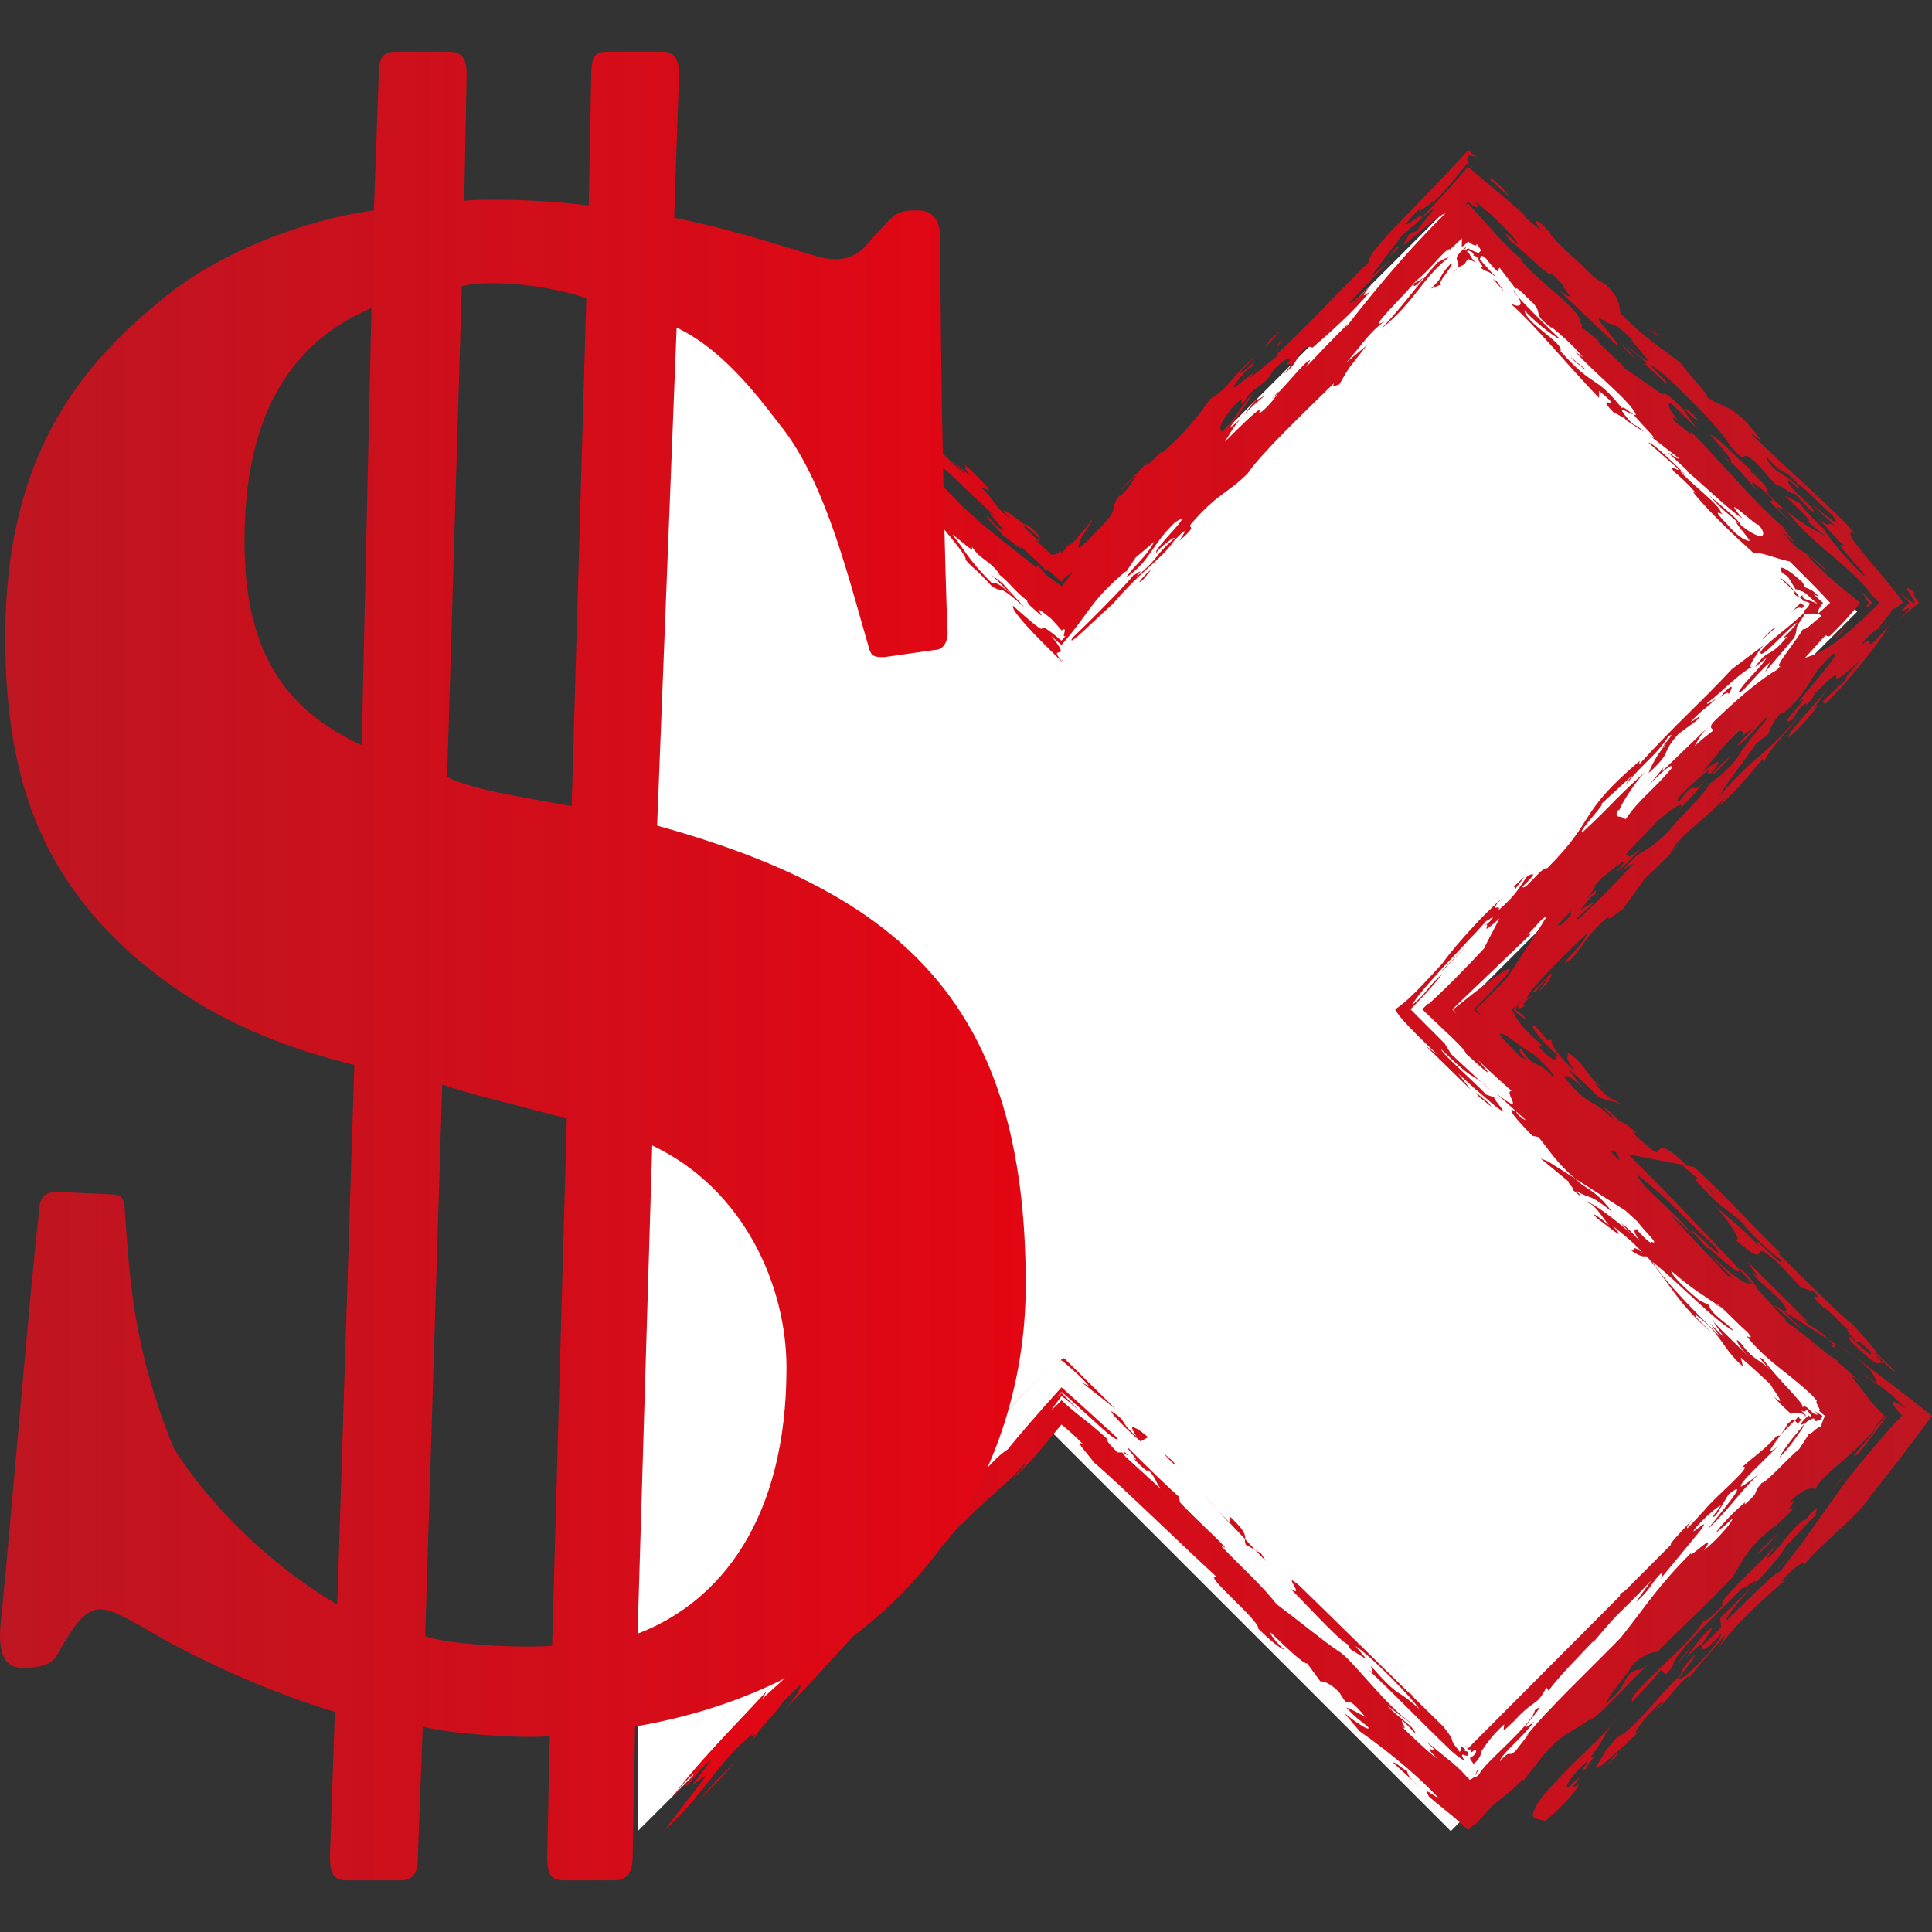 <?xml version="1.0" encoding="utf-8"?>
<!-- Generator: Adobe Illustrator 15.0.0, SVG Export Plug-In . SVG Version: 6.00 Build 0)  -->
<!DOCTYPE svg PUBLIC "-//W3C//DTD SVG 1.0//EN" "http://www.w3.org/TR/2001/REC-SVG-20010904/DTD/svg10.dtd">
<svg version="1.0" id="Layer_1" xmlns="http://www.w3.org/2000/svg" xmlns:xlink="http://www.w3.org/1999/xlink" x="0px" y="0px"
	 width="500px" height="500px" viewBox="0 0 500 500" enable-background="new 0 0 500 500" xml:space="preserve">
<rect x="0" y="0" width="500" height="500" fill="#333333" stroke="none"/>
<g>
	<g>
		<g>
			<polyline fill="#FFFFFF" points="165.05,473.89 270.253,368.69 375.456,473.89 480.655,368.69 375.452,263.49 480.655,158.286 
				375.456,53.086 270.253,158.29 165.05,53.086 			"/>
		</g>
		<g>
			<linearGradient id="SVGID_1_" gradientUnits="userSpaceOnUse" x1="500.75" y1="66.03" x2="163.265" y2="66.03">
				<stop  offset="0" style="stop-color:#BE1622"/>
				<stop  offset="1" style="stop-color:#E30613"/>
			</linearGradient>
			<path fill="url(#SVGID_1_)" d="M187.002,74.792c-1.978-1.833-3.235-3.896-2.338-3.361c-4.368-3.392-3.896-4.03-5.346-3.585
				c-2.956-2.024-4.967-5.326-1.75-2.876l-7.761-6.6l4.146,4.441c-1.956-0.382-6.624-7.095-8.903-7.539l7.849,7.695l-0.651-0.125
				c2.053,1.487,5.373,5.042,6.46,6.351c-0.32-0.06-0.409,0.272-1.804-1.075c9.324,9.443,3.907,1.148,11.955,8.673
				C188.352,76.321,187.758,75.706,187.002,74.792z"/>
			<linearGradient id="SVGID_2_" gradientUnits="userSpaceOnUse" x1="500.75" y1="86.433" x2="163.265" y2="86.433">
				<stop  offset="0" style="stop-color:#BE1622"/>
				<stop  offset="1" style="stop-color:#E30613"/>
			</linearGradient>
			<path fill="url(#SVGID_2_)" d="M193.044,84.692l4.262,2.286l5.236,5.746c0.404-0.278,4.68,3.445,2.272,0.436
				c-0.583-0.476-1.732-1.421-2.546-2.297c1.35-0.124,7.671,6.934,6.803,4.574c-4.538-4.147-5.042-4.976-8.314-7.051
				c-3.914-4.05-6.643-7.119-8.233-9.247c-1.294-1.069-1.911-0.784-3.504-2.194l1.048,0.99l-0.946,1.272
				c1.486,1.018,2.559,2.312,3.971,3.679l-7.723-5.134c1.035,3.111,7.962,8.818,10.052,11.771
				C193.226,85.462,198.379,91.555,193.044,84.692z"/>
			<linearGradient id="SVGID_3_" gradientUnits="userSpaceOnUse" x1="500.75" y1="76.867" x2="163.265" y2="76.867">
				<stop  offset="0" style="stop-color:#BE1622"/>
				<stop  offset="1" style="stop-color:#E30613"/>
			</linearGradient>
			<path fill="url(#SVGID_3_)" d="M189.02,76.946l-0.16-0.156L189.02,76.946z"/>
			<linearGradient id="SVGID_4_" gradientUnits="userSpaceOnUse" x1="500.75" y1="336.623" x2="163.265" y2="336.623">
				<stop  offset="0" style="stop-color:#BE1622"/>
				<stop  offset="1" style="stop-color:#E30613"/>
			</linearGradient>
			<path fill="url(#SVGID_4_)" d="M465.338,340.362c1.385,1.346,2.053,1.486,2.379,1.551l-15.407-15.364
				c0.19,0.771,4.264,5.563,1.127,2.777c0.998,1.645,5.298,5.391,6.273,5.581l-1.558-0.671c4.113,2.975,5.416,6.514,2.771,4.54
				l0.306,0.291l12.009,7.63C469.759,342.965,469.705,344.677,465.338,340.362z"/>
			<linearGradient id="SVGID_5_" gradientUnits="userSpaceOnUse" x1="500.75" y1="449.974" x2="163.265" y2="449.974">
				<stop  offset="0" style="stop-color:#BE1622"/>
				<stop  offset="1" style="stop-color:#E30613"/>
			</linearGradient>
			<path fill="url(#SVGID_5_)" d="M194.022,451.146c1.891-2.093,2.031-2.444,1.697-2.326
				C195.086,449.617,194.501,450.389,194.022,451.146z"/>
			<linearGradient id="SVGID_6_" gradientUnits="userSpaceOnUse" x1="500.75" y1="349.815" x2="163.265" y2="349.815">
				<stop  offset="0" style="stop-color:#BE1622"/>
				<stop  offset="1" style="stop-color:#E30613"/>
			</linearGradient>
			<path fill="url(#SVGID_6_)" d="M476.043,348.48l1.881,1.195l0.94,0.6c0.276,0.161,0.818,0.589,1.221,0.876
				c-1.116-0.934-1.637-1.238-2.308-1.677C477.138,349.069,476.553,348.735,476.043,348.48z"/>
			<linearGradient id="SVGID_7_" gradientUnits="userSpaceOnUse" x1="500.75" y1="338.185" x2="163.265" y2="338.186">
				<stop  offset="0" style="stop-color:#BE1622"/>
				<stop  offset="1" style="stop-color:#E30613"/>
			</linearGradient>
			<path fill="url(#SVGID_7_)" d="M444.317,337.592c-0.043,0.028-0.108,0.028-0.075,0.158l1.729,1.029l-0.036-0.035L444.317,337.592
				z"/>
			<linearGradient id="SVGID_8_" gradientUnits="userSpaceOnUse" x1="500.75" y1="430.264" x2="163.265" y2="430.264">
				<stop  offset="0" style="stop-color:#BE1622"/>
				<stop  offset="1" style="stop-color:#E30613"/>
			</linearGradient>
			<path fill="url(#SVGID_8_)" d="M435.804,429.734l-0.962,1.059C435.205,430.42,435.517,430.068,435.804,429.734z"/>
			<linearGradient id="SVGID_9_" gradientUnits="userSpaceOnUse" x1="500.75" y1="306.698" x2="163.265" y2="306.698">
				<stop  offset="0" style="stop-color:#BE1622"/>
				<stop  offset="1" style="stop-color:#E30613"/>
			</linearGradient>
			<path fill="url(#SVGID_9_)" d="M398.712,299.821l7.501,6.181c-1.224-0.6,2.172,2.605,0.366,1.529
				c0.57,0.474,3.141,2.792,2.635,1.966l-1.418-1.374c4.519,2.699,2.681,0.161,9.356,5.451c-3.177-4.253-5.297-5.387-7.677-6.94
				c-0.732-0.604-1.317-1.135-1.917-1.666l-6.959-4.418L398.712,299.821z"/>
			<linearGradient id="SVGID_10_" gradientUnits="userSpaceOnUse" x1="500.75" y1="375.88" x2="163.265" y2="375.88">
				<stop  offset="0" style="stop-color:#BE1622"/>
				<stop  offset="1" style="stop-color:#E30613"/>
			</linearGradient>
			<path fill="url(#SVGID_10_)" d="M290.473,375.89l0.144,0.004C290.523,375.851,290.487,375.861,290.473,375.89z"/>
			<linearGradient id="SVGID_11_" gradientUnits="userSpaceOnUse" x1="500.75" y1="376.251" x2="163.265" y2="376.251">
				<stop  offset="0" style="stop-color:#BE1622"/>
				<stop  offset="1" style="stop-color:#E30613"/>
			</linearGradient>
			<path fill="url(#SVGID_11_)" d="M291.209,375.9l-0.593-0.007C291.133,376.115,292.68,377.383,291.209,375.9z"/>
			<linearGradient id="SVGID_12_" gradientUnits="userSpaceOnUse" x1="500.75" y1="347.589" x2="163.265" y2="347.589">
				<stop  offset="0" style="stop-color:#BE1622"/>
				<stop  offset="1" style="stop-color:#E30613"/>
			</linearGradient>
			<path fill="url(#SVGID_12_)" d="M474.328,347.938c0.262-0.075,0.861,0.111,1.715,0.542l-2.806-1.783L474.328,347.938z"/>
			<linearGradient id="SVGID_13_" gradientUnits="userSpaceOnUse" x1="500.75" y1="341.059" x2="163.265" y2="341.059">
				<stop  offset="0" style="stop-color:#BE1622"/>
				<stop  offset="1" style="stop-color:#E30613"/>
			</linearGradient>
			<path fill="url(#SVGID_13_)" d="M467.121,344.701l-5.893-5.634l-2.599-1.651C461.017,339.443,463.716,341.898,467.121,344.701z"
				/>
			<linearGradient id="SVGID_14_" gradientUnits="userSpaceOnUse" x1="500.75" y1="404.341" x2="163.265" y2="404.341">
				<stop  offset="0" style="stop-color:#BE1622"/>
				<stop  offset="1" style="stop-color:#E30613"/>
			</linearGradient>
			<path fill="url(#SVGID_14_)" d="M445.44,421.168c-11.797,12.077,1.862-4.006-3.88,1.224c-3.187,3.442-3.851,5.118-5.757,7.343
				c9.034-9.901,0.388,2.958,9.669-6.861c-0.438,2.275-5.886,7.888-9.374,10.878c-4.551,2.785,2.555-3.852,2.52-5.549
				c-3.689,3.973-2.854,3.46-3.984,5.581c-6.223,5.811-11.362,13.537-16.183,15.902c-4.159,4.551-3.448,4.688-5.487,7.659
				c0.448,1.446,6.974-5.979,9.335-6.848c-0.413,0.255-1.228,0.746-1.17,0.423l3.966-3.567c-3.905,3.245-0.452-1.442,1.386-3.427
				c1.37-1.407,4.087-4.214,3.969-3.571l-1.898,2.308c3.008-2.408,5.283-6.665,8.656-9.012c0.363,0.061-0.62,1.241-0.649,1.539
				c2.556-3.851,5.685-6.904,9.971-12.105l-1.81,3.689c2.753-4.834,11.643-13.132,18.146-18.536
				c-0.822,0.502-2.121,1.579-1.59,0.685c3.272-3.725,6.561-5.721,5.434-3.606c2.655-4.214,13.634-12.321,17.359-18.074
				c6.126-7.756,11.435-14.696,15.932-20.826c-7.372-5.821-14.012-10.911-19.915-15.264c1.299,1.059,2.685,2.25,4.056,3.538
				c1.83,3.481,3.165,4.612-2.491,0.514c5.121,4.249,4.36,2.164,11.732,9.468c-3.363-2.609-5.369-2.972-1.084,1.744l-1.604,1.515
				c-3.589,3.998-6.84,7.855-10.106,11.829l-1.224,1.493l-0.613,0.75l-0.424,0.566l-1.604,2.189l-3.101,4.328
				c-4.07,5.75-7.993,11.441-13.018,17.669c-1.052-0.223-9.708,8.789-14.147,12.935c0.955-2.322,3.948-5.703,7.117-9.148
				l-8.392,8.208L445.44,421.168z"/>
			<linearGradient id="SVGID_15_" gradientUnits="userSpaceOnUse" x1="500.75" y1="391.464" x2="163.265" y2="391.464">
				<stop  offset="0" style="stop-color:#BE1622"/>
				<stop  offset="1" style="stop-color:#E30613"/>
			</linearGradient>
			<path fill="url(#SVGID_15_)" d="M471.277,391.057c-0.359,0.247-0.7,0.527-1.052,0.814
				C470.448,391.757,470.768,391.516,471.277,391.057z"/>
			<linearGradient id="SVGID_16_" gradientUnits="userSpaceOnUse" x1="500.75" y1="409.991" x2="163.265" y2="409.991">
				<stop  offset="0" style="stop-color:#BE1622"/>
				<stop  offset="1" style="stop-color:#E30613"/>
			</linearGradient>
			<path fill="url(#SVGID_16_)" d="M454.6,409.554c0.018-0.064-0.019-0.068-0.029-0.111l-0.997,1.099L454.6,409.554z"/>
			<linearGradient id="SVGID_17_" gradientUnits="userSpaceOnUse" x1="500.75" y1="351.536" x2="163.265" y2="351.536">
				<stop  offset="0" style="stop-color:#BE1622"/>
				<stop  offset="1" style="stop-color:#E30613"/>
			</linearGradient>
			<path fill="url(#SVGID_17_)" d="M475.713,352.195c-0.894-0.531-1.475-1.012-2.372-1.543c0.503,0.38,1.102,0.883,1.69,1.36
				C475.624,352.433,475.95,352.587,475.713,352.195z"/>
			<linearGradient id="SVGID_18_" gradientUnits="userSpaceOnUse" x1="500.75" y1="348.364" x2="163.265" y2="348.364">
				<stop  offset="0" style="stop-color:#BE1622"/>
				<stop  offset="1" style="stop-color:#E30613"/>
			</linearGradient>
			<path fill="url(#SVGID_18_)" d="M474.421,348.671l0.646,0.118l-0.739-0.851C474.102,347.996,474.073,348.204,474.421,348.671z"/>
			<linearGradient id="SVGID_19_" gradientUnits="userSpaceOnUse" x1="500.75" y1="461.682" x2="163.265" y2="461.682">
				<stop  offset="0" style="stop-color:#BE1622"/>
				<stop  offset="1" style="stop-color:#E30613"/>
			</linearGradient>
			<path fill="url(#SVGID_19_)" d="M394.075,461.041l-1.009,1.281C393.749,461.623,393.989,461.268,394.075,461.041z"/>
			<linearGradient id="SVGID_20_" gradientUnits="userSpaceOnUse" x1="500.75" y1="415.361" x2="163.265" y2="415.361">
				<stop  offset="0" style="stop-color:#BE1622"/>
				<stop  offset="1" style="stop-color:#E30613"/>
			</linearGradient>
			<path fill="url(#SVGID_20_)" d="M431.063,433.385c4.087-4.214-0.452-1.442,5.415-7.321l-1.78,1.665
				c3.809-4.619,11.402-11.84,16.373-16.883c-0.183,0.948,3.499-2.573,3.499-1.403c3.284-3.56,6.547-7.081,7.702-9.449
				c2.318-1.92,5.007-5.674,7.953-8.122c-1.493,0.786,2.638-5.035-3.488,1.96c0.48-0.582,0.068-0.33,0.542-0.901
				c-4.723,3.732-5.577,6.267-9.206,9.917c-2.526,1.826,2.993-4.124,0.801-2.211c-4.221,4.873-14.689,13.846-13.071,14.861
				c-3.216,3.402-3.962,3.567-5.189,4.314c-3.829,6.636-20.026,18.82-18.186,20.568c1.842-1.981,4.992-5.058,7.411-8.244
				L431.063,433.385z"/>
			<linearGradient id="SVGID_21_" gradientUnits="userSpaceOnUse" x1="500.75" y1="360.978" x2="163.265" y2="360.978">
				<stop  offset="0" style="stop-color:#BE1622"/>
				<stop  offset="1" style="stop-color:#E30613"/>
			</linearGradient>
			<path fill="url(#SVGID_21_)" d="M484.18,360.479l0.962,0.998L484.18,360.479z"/>
			<linearGradient id="SVGID_22_" gradientUnits="userSpaceOnUse" x1="500.75" y1="328.227" x2="163.265" y2="328.227">
				<stop  offset="0" style="stop-color:#BE1622"/>
				<stop  offset="1" style="stop-color:#E30613"/>
			</linearGradient>
			<path fill="url(#SVGID_22_)" d="M435.589,301.479l2.91,0.563c10.168,9.607,13.412,13.509,22.102,22.108
				c0.498,0.821-0.65-0.126-1.235-0.606c6.213,5.943,15.06,15.281,20.023,19.165c0.48,0.488,1.138,1.191,1.813,1.952l2.178,2.516
				c2.143,2.416,3.299,3.93,1.418,2.397c1.763,1.551,3.797,3.385,5.656,5.319c-0.09,0.757-4.411-4.167-4.935-3.998
				c1.446,1.5,1.909,2.128,2.422,2.376c-1.475-1.113-1.284-0.209-2.153-0.46c-0.431-0.118-1.108-0.517-2.343-1.547
				c-0.618-0.513-1.375-1.188-2.309-2.067l-1.138-1.076l-1.159-1.146c-0.811-1.794,0.385-0.656,1.727,0.604
				c0.484,0.441,1.852,1.762,2.613,2.347c0.796,0.625,1.26,0.79,0.907-0.104c-0.947-0.955-1.661-1.619-2.199-2.074
				c-0.398-0.316-0.589-0.396-0.783-0.471c-0.358-0.118-0.48,0.04-0.642,0.011c-2.821-2.871-2.474-3.068-2.075-3.165
				c-1.428-0.754-4.536-4.803-6.553-5.797c-5.617-5.447,1.116-0.513-2.509-4.116l-3.188-0.979l-5.8-6.216
				c-9.083-8.313-0.656,3.144-11.223-6.174c1.881,0.732-1.141-4.224-5.541-9.08c2.811,2.729,8.646,7.128,11.894,11.029
				c-4.178-5.9,7.038,6.83,5.412,3.23c-2.961-2.024-7.174-6.112-10.16-9.604l1.163,0.962c-3.327-3.561-7.085-5.018-11.396-10.207
				c-2.397-2.325-1.644-2.196-0.973-2.038C437.351,303.303,435.352,301.731,435.589,301.479z M440.965,306.396l3.047,3.266
				C443.445,308.733,442.261,307.56,440.965,306.396z"/>
			<linearGradient id="SVGID_23_" gradientUnits="userSpaceOnUse" x1="500.75" y1="128.208" x2="163.265" y2="128.208">
				<stop  offset="0" style="stop-color:#BE1622"/>
				<stop  offset="1" style="stop-color:#E30613"/>
			</linearGradient>
			<path fill="url(#SVGID_23_)" d="M237.37,128.732l-0.87-1.048C236.659,127.945,237,128.331,237.37,128.732z"/>
			<linearGradient id="SVGID_24_" gradientUnits="userSpaceOnUse" x1="500.75" y1="187.329" x2="163.265" y2="187.329">
				<stop  offset="0" style="stop-color:#BE1622"/>
				<stop  offset="1" style="stop-color:#E30613"/>
			</linearGradient>
			<path fill="url(#SVGID_24_)" d="M441.991,188.225l1.866-1.793C443.104,187.109,442.512,187.69,441.991,188.225z"/>
			<linearGradient id="SVGID_25_" gradientUnits="userSpaceOnUse" x1="500.75" y1="155.25" x2="163.265" y2="155.25">
				<stop  offset="0" style="stop-color:#BE1622"/>
				<stop  offset="1" style="stop-color:#E30613"/>
			</linearGradient>
			<path fill="url(#SVGID_25_)" d="M466.335,155.413c-0.301-0.129-0.581-0.239-0.84-0.327
				C465.679,155.235,465.962,155.316,466.335,155.413z"/>
			<linearGradient id="SVGID_26_" gradientUnits="userSpaceOnUse" x1="500.75" y1="151.219" x2="163.265" y2="151.219">
				<stop  offset="0" style="stop-color:#BE1622"/>
				<stop  offset="1" style="stop-color:#E30613"/>
			</linearGradient>
			<polygon fill="url(#SVGID_26_)" points="259.362,150.873 259.486,151.013 260.155,151.565 			"/>
			<linearGradient id="SVGID_27_" gradientUnits="userSpaceOnUse" x1="500.75" y1="75.898" x2="163.265" y2="75.898">
				<stop  offset="0" style="stop-color:#BE1622"/>
				<stop  offset="1" style="stop-color:#E30613"/>
			</linearGradient>
			<path fill="url(#SVGID_27_)" d="M392.841,76.765c-0.316-0.501-0.686-1.041-1.245-1.732
				C391.56,75.216,392.037,75.853,392.841,76.765z"/>
			<linearGradient id="SVGID_28_" gradientUnits="userSpaceOnUse" x1="500.75" y1="155.45" x2="163.265" y2="155.45">
				<stop  offset="0" style="stop-color:#BE1622"/>
				<stop  offset="1" style="stop-color:#E30613"/>
			</linearGradient>
			<polygon fill="url(#SVGID_28_)" points="466.508,155.486 466.511,155.452 466.335,155.413 			"/>
			<linearGradient id="SVGID_29_" gradientUnits="userSpaceOnUse" x1="500.75" y1="203.743" x2="163.265" y2="203.743">
				<stop  offset="0" style="stop-color:#BE1622"/>
				<stop  offset="1" style="stop-color:#E30613"/>
			</linearGradient>
			<path fill="url(#SVGID_29_)" d="M420.688,203.103l-1.063,1.281C420.156,203.81,420.454,203.43,420.688,203.103z"/>
			<linearGradient id="SVGID_30_" gradientUnits="userSpaceOnUse" x1="500.75" y1="204.269" x2="163.265" y2="204.269">
				<stop  offset="0" style="stop-color:#BE1622"/>
				<stop  offset="1" style="stop-color:#E30613"/>
			</linearGradient>
			<path fill="url(#SVGID_30_)" d="M426.391,203.645c-0.396,0.45-0.765,0.888-1.03,1.249L426.391,203.645z"/>
			<linearGradient id="SVGID_31_" gradientUnits="userSpaceOnUse" x1="500.75" y1="281.306" x2="163.265" y2="281.306">
				<stop  offset="0" style="stop-color:#BE1622"/>
				<stop  offset="1" style="stop-color:#E30613"/>
			</linearGradient>
			<path fill="url(#SVGID_31_)" d="M383.484,280.154l2.62,2.304C384.877,281.264,384.095,280.603,383.484,280.154z"/>
			<linearGradient id="SVGID_32_" gradientUnits="userSpaceOnUse" x1="500.75" y1="209.703" x2="163.265" y2="209.703">
				<stop  offset="0" style="stop-color:#BE1622"/>
				<stop  offset="1" style="stop-color:#E30613"/>
			</linearGradient>
			<path fill="url(#SVGID_32_)" d="M419.147,209.444c-0.09,0.194-0.187,0.386-0.229,0.531
				C419.223,209.601,419.32,209.375,419.147,209.444z"/>
			<linearGradient id="SVGID_33_" gradientUnits="userSpaceOnUse" x1="500.75" y1="109.868" x2="163.265" y2="109.868">
				<stop  offset="0" style="stop-color:#BE1622"/>
				<stop  offset="1" style="stop-color:#E30613"/>
			</linearGradient>
			<polygon fill="url(#SVGID_33_)" points="224.999,109.795 225.153,109.941 225.343,109.876 			"/>
			<linearGradient id="SVGID_34_" gradientUnits="userSpaceOnUse" x1="500.75" y1="104.373" x2="163.265" y2="104.373">
				<stop  offset="0" style="stop-color:#BE1622"/>
				<stop  offset="1" style="stop-color:#E30613"/>
			</linearGradient>
			<path fill="url(#SVGID_34_)" d="M217.404,105.41l-2.254-2.073C215.947,104.148,216.766,104.896,217.404,105.41z"/>
			<linearGradient id="SVGID_35_" gradientUnits="userSpaceOnUse" x1="500.75" y1="72.954" x2="163.265" y2="72.954">
				<stop  offset="0" style="stop-color:#BE1622"/>
				<stop  offset="1" style="stop-color:#E30613"/>
			</linearGradient>
			<path fill="url(#SVGID_35_)" d="M368.321,71.899c-0.815,0.494-2.534,1.834-2.003,0.937
				C365.299,74.315,365.941,74.789,368.321,71.899z"/>
			<linearGradient id="SVGID_36_" gradientUnits="userSpaceOnUse" x1="500.75" y1="114.478" x2="163.265" y2="114.478">
				<stop  offset="0" style="stop-color:#BE1622"/>
				<stop  offset="1" style="stop-color:#E30613"/>
			</linearGradient>
			<path fill="url(#SVGID_36_)" d="M243.902,114.912c-0.542-0.244-1.145-0.618-1.746-0.996
				C243.229,114.667,244.16,115.333,243.902,114.912z"/>
			<linearGradient id="SVGID_37_" gradientUnits="userSpaceOnUse" x1="500.75" y1="113.371" x2="163.265" y2="113.371">
				<stop  offset="0" style="stop-color:#BE1622"/>
				<stop  offset="1" style="stop-color:#E30613"/>
			</linearGradient>
			<path fill="url(#SVGID_37_)" d="M242.156,113.916l-1.584-1.087C241.111,113.227,241.646,113.594,242.156,113.916z"/>
			<linearGradient id="SVGID_38_" gradientUnits="userSpaceOnUse" x1="500.75" y1="43.043" x2="163.265" y2="43.043">
				<stop  offset="0" style="stop-color:#BE1622"/>
				<stop  offset="1" style="stop-color:#E30613"/>
			</linearGradient>
			<path fill="url(#SVGID_38_)" d="M380.265,42.366c0.227,0.375,0.571,0.845,1.041,1.354C381.18,43.297,380.8,42.853,380.265,42.366
				z"/>
			<linearGradient id="SVGID_39_" gradientUnits="userSpaceOnUse" x1="500.75" y1="103.315" x2="163.265" y2="103.315">
				<stop  offset="0" style="stop-color:#BE1622"/>
				<stop  offset="1" style="stop-color:#E30613"/>
			</linearGradient>
			<path fill="url(#SVGID_39_)" d="M213.579,101.412c-0.651-0.125-10.632-8.965-2.852-0.917c-1.123,0.513-5.457-4.7-7.768-6.607
				c1.34,1.725-1.289-0.237-1.114,0.519c1.146,0.95,2.625,1.958,4.296,3.747c0.423,1.168-2.457-1.202-4.366-3.394
				c2.094,2.958-3.853-2.557-0.61,1.348c7.93,7.354,13.627,12.458,20.193,16.637c-4.551-4.16-9.667-8.788-12.911-12.688l2.209,0.795
				c3.415,4.658,6.372,6.688,10.277,10.724l-8.545-9.295c-3.589-4.768-0.659-2.107,2.763,1.059
				C214.349,102.519,213.658,101.742,213.579,101.412z"/>
			<linearGradient id="SVGID_40_" gradientUnits="userSpaceOnUse" x1="500.75" y1="100.982" x2="163.265" y2="100.983">
				<stop  offset="0" style="stop-color:#BE1622"/>
				<stop  offset="1" style="stop-color:#E30613"/>
			</linearGradient>
			<path fill="url(#SVGID_40_)" d="M225.79,101.22l-0.129-0.169c-0.156-0.106-0.333-0.251-0.447-0.305L225.79,101.22z"/>
			<linearGradient id="SVGID_41_" gradientUnits="userSpaceOnUse" x1="500.75" y1="265.676" x2="163.265" y2="265.676">
				<stop  offset="0" style="stop-color:#BE1622"/>
				<stop  offset="1" style="stop-color:#E30613"/>
			</linearGradient>
			<path fill="url(#SVGID_41_)" d="M397.471,265.529c0.118-0.058,0.585,0.229,0.896,0.362
				C397.528,265.296,397.542,265.472,397.471,265.529z"/>
			<linearGradient id="SVGID_42_" gradientUnits="userSpaceOnUse" x1="500.75" y1="109.981" x2="163.265" y2="109.981">
				<stop  offset="0" style="stop-color:#BE1622"/>
				<stop  offset="1" style="stop-color:#E30613"/>
			</linearGradient>
			<path fill="url(#SVGID_42_)" d="M227.688,109.964l-0.007-0.005C227.75,110.011,227.764,110.025,227.688,109.964z"/>
			<linearGradient id="SVGID_43_" gradientUnits="userSpaceOnUse" x1="396.562" y1="257.989" x2="396.523" y2="257.989">
				<stop  offset="0" style="stop-color:#BE1622"/>
				<stop  offset="1" style="stop-color:#E30613"/>
			</linearGradient>
			<path fill="url(#SVGID_43_)" d="M396.523,257.945c0.014,0.025,0.028,0.051,0.039,0.087
				C396.559,257.989,396.534,257.975,396.523,257.945z"/>
			<linearGradient id="SVGID_44_" gradientUnits="userSpaceOnUse" x1="500.75" y1="239.433" x2="163.265" y2="239.433">
				<stop  offset="0" style="stop-color:#BE1622"/>
				<stop  offset="1" style="stop-color:#E30613"/>
			</linearGradient>
			<path fill="url(#SVGID_44_)" d="M384.708,239.28c-0.068,0.003-0.111-0.018-0.226,0.034
				C384.116,239.76,384.346,239.595,384.708,239.28z"/>
			<linearGradient id="SVGID_45_" gradientUnits="userSpaceOnUse" x1="500.75" y1="257.919" x2="163.265" y2="257.919">
				<stop  offset="0" style="stop-color:#BE1622"/>
				<stop  offset="1" style="stop-color:#E30613"/>
			</linearGradient>
			<path fill="url(#SVGID_45_)" d="M396.447,257.892c0.029,0.015,0.058,0.025,0.076,0.054
				C396.501,257.924,396.487,257.892,396.447,257.892z"/>
			<linearGradient id="SVGID_46_" gradientUnits="userSpaceOnUse" x1="500.75" y1="162.275" x2="163.265" y2="162.275">
				<stop  offset="0" style="stop-color:#BE1622"/>
				<stop  offset="1" style="stop-color:#E30613"/>
			</linearGradient>
			<path fill="url(#SVGID_46_)" d="M487.392,161.76c0,0-0.603,0.355-1.399,0.921C485.855,162.95,486.207,162.75,487.392,161.76z"/>
			<linearGradient id="SVGID_47_" gradientUnits="userSpaceOnUse" x1="500.75" y1="181.618" x2="163.265" y2="181.618">
				<stop  offset="0" style="stop-color:#BE1622"/>
				<stop  offset="1" style="stop-color:#E30613"/>
			</linearGradient>
			<path fill="url(#SVGID_47_)" d="M465.567,181.49l-0.413,0.256L465.567,181.49z"/>
			<linearGradient id="SVGID_48_" gradientUnits="userSpaceOnUse" x1="500.75" y1="70.075" x2="163.265" y2="70.075">
				<stop  offset="0" style="stop-color:#BE1622"/>
				<stop  offset="1" style="stop-color:#E30613"/>
			</linearGradient>
			<path fill="url(#SVGID_48_)" d="M375.833,70.755l0.639-0.635l0.405-0.418c0.094-0.105,0.169-0.208,0.237-0.305
				c-0.101,0.084-0.201,0.178-0.302,0.285L375.833,70.755z"/>
			<linearGradient id="SVGID_49_" gradientUnits="userSpaceOnUse" x1="396.578" y1="258.29" x2="396.537" y2="258.29">
				<stop  offset="0" style="stop-color:#BE1622"/>
				<stop  offset="1" style="stop-color:#E30613"/>
			</linearGradient>
			<path fill="url(#SVGID_49_)" d="M396.563,258.032c0.018,0.129,0.011,0.29-0.025,0.517
				C396.584,258.301,396.588,258.144,396.563,258.032z"/>
			<linearGradient id="SVGID_50_" gradientUnits="userSpaceOnUse" x1="500.75" y1="132.128" x2="163.265" y2="132.128">
				<stop  offset="0" style="stop-color:#BE1622"/>
				<stop  offset="1" style="stop-color:#E30613"/>
			</linearGradient>
			<polygon fill="url(#SVGID_50_)" points="461.874,131.885 462.517,132.37 462.219,132 			"/>
			<linearGradient id="SVGID_51_" gradientUnits="userSpaceOnUse" x1="500.75" y1="124.31" x2="163.265" y2="124.31">
				<stop  offset="0" style="stop-color:#BE1622"/>
				<stop  offset="1" style="stop-color:#E30613"/>
			</linearGradient>
			<path fill="url(#SVGID_51_)" d="M452.848,121.815c0.406,0.246,0.636,0.312,0.895,0.421c-3.704-3.113-9.647-9.695-11.141-9.685
				c1.177,1.138,6.729,7.576,5.269,6.995c2.563,2.188,5.549,6.227,6.952,7.383c-3.488-4.312,0.212-1.057,3.097,1.324
				c2.179,2.613-1.052,0.154,0.872,2.354l5.621,5.46l-4.728-4.928l2.189,0.745l-0.56-0.425
				C452.813,123.633,461.681,129.708,452.848,121.815z"/>
			<linearGradient id="SVGID_52_" gradientUnits="userSpaceOnUse" x1="500.75" y1="122.802" x2="163.265" y2="122.802">
				<stop  offset="0" style="stop-color:#BE1622"/>
				<stop  offset="1" style="stop-color:#E30613"/>
			</linearGradient>
			<path fill="url(#SVGID_52_)" d="M453.742,122.236c0.556,0.465,1.059,0.858,1.485,1.131
				C454.445,122.608,454.072,122.382,453.742,122.236z"/>
			<linearGradient id="SVGID_53_" gradientUnits="userSpaceOnUse" x1="500.75" y1="87.014" x2="163.265" y2="87.014">
				<stop  offset="0" style="stop-color:#BE1622"/>
				<stop  offset="1" style="stop-color:#E30613"/>
			</linearGradient>
			<path fill="url(#SVGID_53_)" d="M421.57,87.68c-0.445-0.395-0.934-0.816-1.562-1.332L421.57,87.68z"/>
			<linearGradient id="SVGID_54_" gradientUnits="userSpaceOnUse" x1="500.75" y1="330.717" x2="163.265" y2="330.717">
				<stop  offset="0" style="stop-color:#BE1622"/>
				<stop  offset="1" style="stop-color:#E30613"/>
			</linearGradient>
			<path fill="url(#SVGID_54_)" d="M454.653,333.199c0.071-0.355-4.249-5.553-4.72-4.91l4.092,4.437L454.653,333.199z"/>
			<linearGradient id="SVGID_55_" gradientUnits="userSpaceOnUse" x1="500.75" y1="102.29" x2="163.265" y2="102.29">
				<stop  offset="0" style="stop-color:#BE1622"/>
				<stop  offset="1" style="stop-color:#E30613"/>
			</linearGradient>
			<path fill="url(#SVGID_55_)" d="M329.137,103.278c0.546-0.513,1.084-1.039,1.604-1.579l0.223-0.396
				C330.558,101.544,329.61,102.695,329.137,103.278z"/>
			<linearGradient id="SVGID_56_" gradientUnits="userSpaceOnUse" x1="500.75" y1="118.941" x2="163.265" y2="118.941">
				<stop  offset="0" style="stop-color:#BE1622"/>
				<stop  offset="1" style="stop-color:#E30613"/>
			</linearGradient>
			<path fill="url(#SVGID_56_)" d="M446.137,118.337c0.958,0.786,1.436,1.088,1.733,1.209
				C447.26,119.024,446.668,118.576,446.137,118.337z"/>
			<linearGradient id="SVGID_57_" gradientUnits="userSpaceOnUse" x1="500.75" y1="104.927" x2="163.265" y2="104.927">
				<stop  offset="0" style="stop-color:#BE1622"/>
				<stop  offset="1" style="stop-color:#E30613"/>
			</linearGradient>
			<path fill="url(#SVGID_57_)" d="M327.515,102.255c-0.836,0.515-2.071,1.269-2.427,1.197c-1.385,1.376-2.063,2.638-3.366,4.148
				C323.229,105.932,325.121,104.154,327.515,102.255z"/>
			<linearGradient id="SVGID_58_" gradientUnits="userSpaceOnUse" x1="500.75" y1="107.662" x2="163.265" y2="107.662">
				<stop  offset="0" style="stop-color:#BE1622"/>
				<stop  offset="1" style="stop-color:#E30613"/>
			</linearGradient>
			<path fill="url(#SVGID_58_)" d="M321.618,107.725l0.104-0.124L321.618,107.725z"/>
			<linearGradient id="SVGID_59_" gradientUnits="userSpaceOnUse" x1="500.75" y1="256.379" x2="163.265" y2="256.379">
				<stop  offset="0" style="stop-color:#BE1622"/>
				<stop  offset="1" style="stop-color:#E30613"/>
			</linearGradient>
			<path fill="url(#SVGID_59_)" d="M457.248,336.268l1.382,1.148l-0.808-0.51l3.108,3.442c0.427,0.358,0.89,0.753,1.436,1.259
				c-0.233-0.193-0.456-0.298-0.617-0.341l0.983,1.116c3.183,2.031,10.088,8.097,12.299,9.63c1.234,0.986,3.162,2.72,4.795,4.234
				c1.669,1.547,3.223,3.058,4.354,4.231c-2.157-2.179-5.157-4.949-4.694-3.851c3.104,3.632,3.861,5.713,8.255,9.787
				c-0.966,1.048-1.978,2.246-3.126,3.725l3.703-3.725l-0.427-0.424l0.535,0.424c-2.189,2.979-4.659,6.233-7.408,9.766
				c-2.11,1.597-1.001,0.183,0.61-1.723c1.629-1.917,3.786-4.351,4.041-5.054c-3.169,3.783-7.07,7.175-10.042,9.751
				c-2.67,2.275-4.859,4.188-5.792,6.191c-1.049-0.223-2.8-0.585-6.892,3.628c3.719-2.271-2.023,2.958,1.206,1.274
				c-1.073,1.798-4.862,4.403-4.626,5.118l0.126-0.65c-8.097,6.087-8.844,9.985-11.363,13.534
				c-8.232,8.754-12.543,12.242-19.362,19.276c-0.699-0.154-3.754,0.563-6.488,3.388c-0.715,1.866-6.719,8.402-6.622,9.776
				c5.276-4.658,3.449-4.68,6.248-7.827c3.248-1.705,0.987,0.538,4.831-2.38c-3.029,2.43-11.926,12.734-15.641,14.995l0.951-1.155
				c-5.208,4.331-7.942,3.42-14.786,12.472l-3.342,4.245c0.107-0.258,0.043-0.366,0.075-0.527c-0.808,0.786-1.414,1.35-2.1,1.978
				c-0.664,0.606-1.23,1.098-1.726,1.515c-0.991,0.836-1.709,1.367-2.419,1.945c-1.45,1.173-2.774,2.411-6.532,6.833
				c0.581-0.689,0.201-0.47,0.786-1.152c-0.761,0.617-1.504,1.289-2.239,2.014c-1.752-1.78-3.492-3.241-5.226-4.651
				c-1.727-1.403-3.438-2.745-4.91-4.073c-1.547-2.774,1.012-0.197,2.47,0.373c-3.625-3.865-7.314-7.146-10.9-10.074
				c-3.57-2.921-6.944-5.391-9.453-7.149l-4.069-4.791c2.882,2.372,6.739,4.935,6.309,3.765c-2.559-2.314-2.379-1.554-5.706-5.117
				c0.979,0.197,2.792,1.273,4.906,2.4c-6.468-7.784-2.986-0.197-6.766-6.392c-2.232-2.247-4.105-2.972-4.827-2.742l-3.435-4.68
				c-1.055,0.154-6.098-4.816-9.468-8.007c-0.664-0.144,1.996,3.283,3.475,4.296c-0.722,0.229-4.437-3.04-6.672-5.294
				c0.445-2.089-14.884-14.518-10.734-13.354c-5.251-4.838-11.449-10.767-17.234-16.251l-8.193-7.705l-3.546-3.241
				c-1.099-0.99-2.153-1.924-2.847-2.483c-1.482-2.182-5.502-6.237-2.788-4.72c-2.1-2.1-3.948-3.747-5.588-5.106l-5.696,6.858
				c-0.908,1.073-1.826,2.117-2.835,3.18c-0.46,0.488-1.109,1.148-1.791,1.815c-0.675,0.661-1.389,1.339-2.143,2.032
				c-0.833,0.513,3.643-3.668,2.907-3.779c-4.734,5.753-10.11,9.04-17.938,17.546c1.351-1.396,1.491-2.06,1.55-2.383
				c0.352,0.068-2.913,3.782-4.824,6.102c-1.297,1.08,1.432-1.733,0.601-1.231c-16.401,15.174-26.705,28.924-42.464,44.567
				c4.5-4.464,5.354-7.002,5.061-7.393l-4.407,4.378c-1.276,2.11-4.574,5.409-7.019,8.48c-0.497,0.18-2.008,1.354-0.838-0.215
				c-9.527,7.827-12.02,15.088-23.091,25.284l11.185-14.567l-3.775,2.595l4.892-6.432c-3.846,2.918-5.714,6.931-6.758,6.701
				c0.537-0.895,2.315-2.56,2.024-2.954c-3.494,2.997-3.277,3.726-5.592,6.291c5.136-7.727,17.762-20.313,24.231-27.416
				c0.964-1.17-0.601,1.228-0.66,1.547c2.726-2.81,4.791-4.069,8.052-7.777c1.617-2.713-2.053,1.249-3.828,2.907
				c-0.239-0.71,0.653-1.547,2.494-3.531c1.05,0.219,10.726-10.275,13.966-11.966c10.021-10.422-3.278-0.011,6.976-9.712
				l3.706-2.254c5.232-6.355,12.226-14.345,18.935-20.744l-1.356,1.407c-0.61,1.228,1.102-0.101,1.933-0.613
				c5.266-4.645,8.835-9.975,12.564-12.25c3.176-4.009,8.397-9.944,13.939-16.089c4.787,4.264,9.887,8.926,14.229,12.898
				c1.281,3.019-9.708-8.054-14.229-11.707c-0.46,0.542-0.851,1.03-1.156,1.45l1.156-1.159l6.295,6.291
				c-2.896-2.878-4.727-4.418-6.295-5.502c-0.934,1.221-1.78,2.423-2.703,3.751c1.005-0.947,1.892-1.827,2.703-2.678
				c4.12,3.934,6.582,5.161,11.962,10.136c-0.352-0.09-0.349,0.122,0.078,0.692c0.385,0.535,1.403,1.633,2.441,2.678l1.273,0.007
				c-0.011,0.093,0.19,0.392,0.848,1.127l9.08,8.301c-1.572-2.113-1.109-2.756-3.349-5.01c0.431,1.174-1.547-0.657-3.783-2.914
				c2.383,1.554-1.841-2.541-1.45-2.839c4.486,4.521,10.106,9.974,13.236,12.751l0.373,1.547c4.146,4.439,9.005,8.646,11.747,11.729
				l-1.228-0.607c4.971,5.33,10.419,10.024,14.421,15.171c5.265,3.927,11.606,9.152,16.061,12.206
				c2.763,1.256,12.532,14.432,18.773,18.548c0.27,0.431-4.124-2.989-6.177-4.472c3.327,3.563,7.006,5.361,7.293,7.238
				c-7.465-7.999-0.219,1.049-3.93-2.207c3.636,3.604,7.598,7.278,9.654,8.771c-5.864-5.854,3.184,0.98-3.098-4.604
				c2.401,1.744,6.108,4.992,6.941,5.585c1.428,1.188,2.73,2.473,4.034,4.001l0.176-0.144c-0.015,0.704,0.319,0.686,1.468-0.176
				c0.251-0.585,0.48-1.145,0.686-1.68c0.656-0.566,0.122,0.262-0.316,1.016c-0.423,0.739-0.746,1.4,0.754,0.075
				c0.66-1.083,1.493-2.07,2.44-3.054l2.11-2.104l2.789-2.73c3.653-3.593,6.844-6.905,7.221-8.854
				c4.666-3.424-7.07,8.33-0.212,2.993c-2.979,4.116-8.523,8.358-8.904,10.314c3.252-3.7,1.931-0.606,4.182-2.842l3.395-4.361
				l-0.89,0.829c5.768-7.249,16.434-17.205,24.616-25.639c6.249-7.831,9.949-13.821,18.479-22.177
				c-2.027,2.957,7.458-6.564,2.993-0.398c4.317-3.499,7.688-7.842,7.422-8.262c-3.553,3.32-1.316,1.102-4.382,3.826
				c1.536-2.369,6.062-6.855,8.183-8.435c-0.886,0.826-0.48,0.582-0.542,0.901c4.386-3.826,1.555-2.38,4.347-5.52
				c1.525-0.359,6.704-6.393,9.715-8.801l1.551-2.379l0.771-1.188c0.137-0.272,0.165-0.445,0.244-0.66
				c-0.377,1.472,1.885-1.486,2.929-1.525c0.553-1.065,0.643-1.924,1.174-2.824c-0.646-0.46-1.213-0.94-1.72-1.547
				c1.253,0.686-0.997-1.82-0.391-2.318c-0.37-0.507-0.79-0.977-1.224-1.403l-0.962-0.908l-1.274-1.148
				c-1.697-1.489-3.385-2.817-5.053-4.142c-3.338-2.646-6.594-5.279-9.677-9.152c0.349,0.087,2.114,1.127,0.223-1.048
				c-1.759-1.446-4.497-4.313-6.27-5.969l0.068,0.04l-0.104-0.075c-0.868-0.808-1.464-1.268-1.618-1.152
				c-3.475-2.394-5.542-3.349-11.775-8.66c-0.208,1.056,4.909,5.685,7.225,7.591l2.447,1.195c0.786,2.698,5.373,5.038,6.378,6.689
				c-4.583-2.34-14.28-12.59-20.952-17.88c2.763,4.529,10.562,12.601,17.589,19.42l-2.666-3.432l3.632,3.607l-2.832-4.178
				c3.313,3.55,6.453,6.342,9.515,9.482c-3.643-3.618-4.182-5.908-2.265-3.715c3.424,4.665,4.619,3.808,7.673,6.94
				c-1.661-1.779-3.891-4.03-2.085-2.95c2.67,3.432,4.54,5.435,6.334,7.372c0.897,0.973,1.773,1.924,2.725,3.036
				c1.307,1.465,1.102,1.5,1.296,2.104c0.538-0.521,1.102-0.007,1.704,0.592c0.604,0.596,1.185,1.221,2.172,1.343l-0.739-0.919
				l1.963,1.185l-0.377,0.872c-1.776,0.915-1.629,0.33-1.723,0.047c-0.043-0.334-0.298-0.392-1.855,0.556
				c-0.527,0.474-0.814,0.861-1.02,1.245c-0.101,0.194-0.18,0.385-0.247,0.574c0.014,0.019-0.098,0.158-0.187,0.28l-0.259,0.355
				l-0.484,0.689c-1.26,1.805-2.305,3.448-5.043,6.27c0.604-1.228,1.87-3.079,3.554-5.183l1.335-1.618l0.718-0.833
				c0.165-0.183,0.133-0.169,0.176-0.229l0.09-0.133c0.236-0.355,0.499-0.675,0.811-0.979c-0.384,0.183-0.742,0.341-1.076,0.474
				c-0.036-0.621,1.059-1.651,1.866-2.387l-0.194-0.219l0.51,0.219c0.107,0.279,0.273,0.236,0.578,0
				c-0.28-0.381-1.063-1.124-0.973-1.669c-0.962,0.251-0.137,0.887-1.687,0.309c0.613,0.592,0.886,0.793,1.22,1.36l-0.578,0.388
				c0.177-0.137,0.32-0.27,0.428-0.388c-0.861-0.775-2.028-0.901-2.781-0.75c-0.388,0.064-0.693,0.176-0.872,0.24
				c0.05,0.079-0.248-0.187-0.388-0.306l-0.539-0.47l-1.134-1.065c-0.793-0.769-1.65-1.669-2.599-2.735
				c4.293,3.747-0.527-2.275-0.718-3.054c-1.967-1.82-5.95-5.513-7.68-6.941l0.556,2.304c-5.462-4.701-5.372-8.322-12.142-13.286
				c-1.284-0.236,4.981,5.337,3.826,4.383c-8.574-7.473-10.057-11.775-16.523-19.561c-0.668-0.14-1.138,0.499-4.092-1.532
				c1.307,0.259-0.269-1.855,2.918,0.563c-2.157-2.602-5.365-5.039-7.673-6.938c4.651,5.269-2.785-1.274-4.013-1.873
				c-2.479-2.66,1.307,0.258,3.04,1.687c-1.92-2.204-3.6-5.427-5.556-5.814c0.47-0.632,7.221,4.311,11.187,7.993l-2.487-2.667
				c2.057,1.493,2.312,1.906,4.784,4.551c-2.078-2.936-1.356-3.162-0.38-2.972c0.247,0.409-0.313-0.05-0.079,0.341
				c1.92,2.2,3.653,3.632,3.471,2.86c2.595,1.109-2.395-3.323-3.421-5.089l-3.295-2.997l-13.089-8.319
				c-4.852-4.292-6.338-6.919-9.41-10.716l-1.582-0.306c-3.916-4.045-7.469-8.003-4.109-6.259c-0.068,0.355,0.506,0.829,1.338,1.727
				c0.205,0.024,0.464,0.165,0.765,0.365c0.122,0.044,0.205,0.055,0.309,0.087l-7.529-6.805c8.161,6.31,1.519-0.797,3.861-0.718
				l-3.84-3.471l-2.06-1.877l-2.8-2.613c3.072,3.432,3.008,3.644,1.772,2.635c-1.224-1.002-3.6-3.201-4.916-4.368
				c0.165-0.951-6.859-7.12-11.28-11.438l1.607-1.604l-0.039,0.302c4.041-3.6,10.113-9.796,14.46-14.487
				c0.201-0.626,2.709-5.216,3.962-7.725c-5.315,4.84-2.559,1.572-3.359,1.583c0.56-0.488,1.515-1.427,1.543-1.617
				c0.546-0.908-1.228,0.745-1.582,0.678l-1.921,2.126l-1.155,1.253l-1.744,1.837l-6.456,6.884c-3.927,4.268-6.92,7.745-7.932,9.646
				c1.798-1.396,2.795-2.587,3.851-3.868c1.048-1.274,2.157-2.638,3.959-4.171c-2.086,2.76-4.82,5.71-8.216,9.163l8.804,8.829
				l1.727,2.788l7.899,7.325l-0.951-0.718c-0.313-0.229-0.581-0.409-0.833-0.563c-0.498-0.313-0.926-0.542-1.507-0.934
				c-1.159-0.785-2.95-2.243-7.257-6.441c0.165,0.667,2.344,2.788,5.053,5.354l4.289,4.077c0.829,0.775,1.633,1.564,2.315,2.333
				l2.192,0.774c-0.966-0.176,5.164,6.105,0.216,2.236l-3.877-3.299l-0.969-0.825l-0.484-0.412l-0.768-0.696l-3.5-3.209l3.234,4.199
				L368.834,270.5l3.277,2.545c-9.382-8.904-10.365-10.545-11.051-11.833c1.012-0.693,1.945-1.324,3.664-2.922
				c1.727-1.611,4.192-4.146,8.499-8.882c1.108-1.536,2.354-3.114,3.775-4.788c0.711-0.836,1.468-1.698,2.271-2.591l2.136-2.342
				c1.855-2.065,4.214-4.362,7.321-7.264c-4.156,4.54,0.158,1.05-0.979,3.184c4.791-4.079,5.584-6.283,7.551-8.919
				c1.583-0.676,2.757-1.11-1.273,2.787c0.452,1.443,5.049-5.378,6.388-4.763c13.1-13.157,7.368-13.672,23.935-27.798l-0.183,0.967
				c9.256-10.234,15.347-15.386,24.061-24.721l8.107-6.105c-1.436,1.745-4.96,6.764-2.483,5.252
				c-4.469,2.442-7.785,6.466-12.049,9.646c-0.118,0.644,1.587-0.682,2.412-1.181c-2.258,2.238-3.84,2.913-6.632,6.056
				c0.352,0.065,3.844-2.921,1.524-0.359l-4.661,3.415c-5.104,5.699-1.167,4.152-7.799,10.21c0.624-1.735,2.229-4.949,4.551-7.539
				c-3.019,2.78,3.531-4.201,0.553-1.888c-3.353,5.001-6.022,6.365-11.062,12.434c0.538-0.767,0.549-1.1,1.866-2.518l-8.409,7.71
				c2.477-1.513-6.126,7.186-4.662,7.153c8.887-8.294,5.93-6.202,16.122-15.581c-2.605,2.932-5.452,7.233-6.457,9.577
				c-0.111,0.058-0.276,0.176-0.588,0.463c-0.79,2.204,0.926,0.87,2.135,2.137c3.586-5.348,7.3-7.61,12.06-13.385
				c0.315-1.669-3.92,2.191-6.363,4.985l4.191-5.091l-0.603,1.226l12.012-11.554c-2.196,2.27-2.563,3.42-3.431,4.882
				c1.547-1.495,3.229-2.821,5.028-4.226c-0.983-0.311-1.228-0.98,0.269-2.45c7.734-7.427,12.529-11.059,16.064-13.118l0.84-0.93
				c-1.938,0.608,4.188-6.575,5.86-9.602c0.144,0.199,0.485,0.083,0.955-0.237c0.424-0.269,1.228-0.991,1.457-1.159
				c0.718-0.598,1.536-1.38,2.369-1.861c-0.521-1.053-2.993-0.752-4.483-0.549l-0.14,0.391l-0.061,0.18l-0.029,0.086l-0.14,0.192
				c-0.362,0.504-0.643,0.91-0.857,1.242c-0.428,0.666-0.604,1.039-0.683,1.338c-0.161,0.6,0.054,0.899-0.646,2.62l-7.544,8.902
				l1.209-2.465c-4.378,3.827-7.493,8.599-8.007,7.481c1.622-2.713,5.534-5.963,7.139-8.662l-3.012,2.417
				c3.984-5.592,3.227-1.684,8.467-8.041c-2.828,1.439,0.474-0.576,2.49-3.526c-2.476,1.511-10.009,10.41-9.445,7.488
				c1.249-1.766,4.131-3.957,7.052-6.353l2.175-1.83l1.568-1.418c0.377-0.366,0.621-0.813,0.474-1.25l0.13,0.135
				c1.041-0.862,1.342-1.531,1.202-1.895c-0.66-0.284-1.267-0.436-1.752-0.557c0.101-0.283-0.29-0.596-0.692-0.814
				c-0.204-0.111-0.416-0.203-0.6-0.287c-0.232-0.133-0.114,0.068-1.065-0.86l0.409-0.276l-3.973-3.688
				c1.224,0.6,2.343,1.727,3.578,3.103l0.951,1.075l0.118,0.134l0.018,0.034l0.032,0.068l0.075,0.135
				c0.101,0.177,0.216,0.337,0.402,0.477c0.248-0.176,0.492-0.357,0.725-0.549c-0.018,0.641,0.266,0.861,0.894,1.116
				c0.614,0.241,1.551,0.497,2.52,0.889c0.058,0.115,0.094,0.24,0.104,0.373c0.028-0.122,0.083-0.246,0.147-0.373
				c-1.03-0.695-1.788-1.536-2.592-2.22c-0.395-0.334-0.782-0.612-1.141-0.736c-0.094-0.031-0.18-0.052-0.27-0.061l-0.064-0.007
				l-0.147-0.086l-0.291-0.154c-0.376-0.182-0.699-0.27-0.958-0.241l-2.002-3.294l-1.501-1.034
				c-1.489-2.457,1.285-1.199,5.255,2.481c0.502,0.826,0.757,1.238,0.42,1.17c0.326,0.253,0.322,0.174,0.484,0.251l0.391,0.144
				c0.273,0.104,0.571,0.235,0.894,0.418c0.643,0.361,1.422,0.964,2.208,1.895l-1.461-0.784c0.771,0.808,1.572,1.558,2.419,2.258
				c-0.876,1.114-1.421,2.143-1.399,2.893c1.072-0.93,2.16-1.902,3.237-2.893c-2.757-2.993-3.941-4.226-10.47-10.713
				c-3.581-0.698-6.93-2.428-9.359-2.178c-5.111-4.619-11.901-11.042-15.641-15.759l0.652,0.125c-1.923-2.2-3.897-4.027-5.634-5.46
				c-1.827-2.53,2.199,0.784,0.872-0.926l-7.419-6.521c1.034-0.176,6.901,5.687,9.729,8.429c-0.574-0.474-1.736-1.434-1.479-1.012
				c2.99,3.488,10.061,8.491,10.599,10.785c1.729,1.427-3.854-2.559,1.446,2.832c3.248,3.909,5.196,4.287,5.836,4.396
				c0.401-0.285-5.147-6.087-2.764-4.531c-2.828-2.74-4.379-3.408-7.608-7.302c2.799,2.718,7.246,5.771,8.183,7.775
				c6.098,4.818,6.927,2.424,4.443-0.239c0.107,1.118-10.581-9.335-4.081-1.52c-3.865-2.564-9.744-8.434-14.355-12.233l0.322,0.061
				l-5.383-5.061c0.915,0.557,2.645,1.981,3.039,1.692l-8.153-6.311c4.69,3.451-2.093-2.954-3.672-5.081
				c-1.303-0.249-4.512-2.69-2.1,0.321c2.663,3.429,2.057,1.491,4.867,4.223l-4.752-3.097l-0.255-0.417l-3.04-1.685
				c-5.294-5.391,3.912,0.761-3.6-5.425l-0.032,1.814c-7.792-8.064-16.933-19.284-22.962-24.459c2.07,1.02,3.596,0.856,1.974-1.769
				c2.257,2.573,7.142,7.395,10.695,10.772c0.502,0.829-5.423-3.235-8.987-7.199c0.313,3.337,10.383,8.554,9.288,10.53
				c9.056,10.125,8.632,5.676,15.871,14.715c0.796-0.572,2.648,1.979,3.682,1.803c-1.292-3.526-10.921-10.842-15.81-16.515
				c0.563,0.467,1.709,1.405,2.043,1.479c-3.575-3.977-5.287-5.384-8.18-7.769l0.251,0.415c-5.279-3.94-2.34-3.363-4.751-6.375
				c-1.152-0.951-4.728-4.919-4.623-3.812l-4.26-5.563l-0.531,1.003c-0.704-0.682-1.238-1.261-1.69-1.782l-0.625-0.739
				c-0.165-0.203-0.187-0.26-0.287-0.391c-0.322-0.449-0.721-0.867-1.468-1.152l-0.523,0.849l1.263,1.5l3.28,3.519
				c-1.855-1.633-2.261-1.712-2.702-1.845c-0.219-0.065-0.445-0.146-0.868-0.438c-0.578-0.452-0.704-0.468-1.041-0.732
				c2.11,0.61-0.639-1.4-0.492-2.523c-0.448-0.19-0.861-0.348-1.241-0.472l0.33-0.036c-0.621-1.199-0.973-0.822-1.543-1.226
				c-0.122,0.158-0.263,0.307-0.428,0.441c0.154-0.052,0.295-0.089,0.428-0.116c0.894,1.568,1.209,2.498,2.569,3.015
				c-0.883-0.336-1.981-0.84-2.569-1.122c-0.244,0.368-0.428,0.628-0.524,0.741c-0.643,1.213-1.364,0.892-2.282,1.656
				c0.635-0.908,0.179-1.491-0.047-2.11c-0.248-0.6,0.015-1.515,2.4-3.41c-0.071,0.334-0.431,0.633-0.592,0.633
				c0.276,0.321,0.625,0.147,1.045-0.323c0.771,0.671,2.021,0.965,2.889,1.391c-0.047-1.052,1.35,0.097-0.725-2.536
				c0.412,0.874-0.916,0.499-2.164-0.553c-0.514,0.592-1.052,1.091-1.619,1.423c0-0.718,0.021-1.459,0.068-2.222l-3.377,3.122
				l0.276-0.38c-0.438,0.093-0.904,0.402-1.379,0.822c-0.236,0.211-0.477,0.452-0.718,0.708l-1.17,1.249
				c-1.669,1.807-3.524,3.873-5.685,5.624c-2.44,3.21-13.584,13.74-7.792,10.205c-4.188,2.839-6.409,6.78-10.099,10.756l5.218-4.337
				c-4.877,6.419-3.747,4.294-7.041,10.04c-0.75,0.162-1.999,0.928-1.393-0.301c-7.645,7.529-18.785,18.061-22.353,23.395
				c-5.394,5.301-7.504,4.87-14.51,12.872c-1.429,1.733,2.239-0.224-3.04,4.436c-0.413,0.253,3.983-5.583-1.464,0.034
				c-1.555,2.385-3.984,4.585-6.571,6.917c-1.296,1.167-2.631,2.369-3.92,3.643l-0.954,0.969l-1.454,1.527
				c-0.997,1.067-1.978,2.166-2.946,3.313c-4.579,3.982-11.958,11.589-10.516,8.834c6.543-6.245,16.495-16.471,15.953-16.559
				c-0.197,0.989,3.431-2.665,0.578,0.798c6.977-5.984,3.8-4.612,9.952-10.087c0.136-0.664-3.715,2.263-4.728,3.745
				c-0.922-0.87,11.029-11.896,4.788-7.802c-6.288,6.134-6.267,9.846-12.594,14.286c1.615-2.702,5.452-5.617,7.254-9.297
				l-4.784,4.063l-2.563,3.86l0.057-0.325l-1.363,1.134l-1.525,1.383c-0.979,0.912-1.809,1.733-2.545,2.501
				c-1.468,1.533-2.555,2.857-3.574,4.199c-2.039,2.681-3.805,5.425-7.673,9.891c-0.805-0.678-1.694-1.462-2.692-2.376
				c2.893,3.492,2.749,4.084,2.196,4.225c-0.534,0.16-1.46-0.126,0.496,2.237l0.549-0.454l-0.549,0.565
				c-7.631-7.429-13.165-13.23-12.526-14.339c6.988,6.279,7.34,6.166,7.52,5.848c0.118-0.374,0.075-0.938,5.007,3.171l1.104-1.283
				c-1.468,0.962,0.927-2.753-1.104-1.367c-0.55-0.727-1.418-1.721-2.778-3.126c-3.639-3-3.248-2.236-2.724-1.423
				c0.495,0.784,1.069,1.561-2.796-2.01c-0.406-0.567-0.818-1.14-0.481-1.066c-1.855-1.391-2.863-2.485-3.93-3.621
				c-0.534-0.573-1.091-1.161-1.807-1.836c-0.813-0.771-1.391-1.236-2.277-1.864l0.896,0.535c-3.173-4.26-4.682-3.449-7.288-7.239
				c0.614,1.943-2.694-1.603-5.091-3.171c2.99,3.492,3.79,6.203,10.242,12.547c1.269,0.217,1.073-0.562,5.165,3.02l-5.384-5.254
				c0.493,0.406,0.944,0.745,1.388,1.073l0.676,0.502l0.959,0.79l5.685,6.234c-7.769-7.02-5.035-3.164-8.632-5.665
				c-4.403-4.863-3.969-3.679-6.712-6.765c1.064-0.478-7.616-10.252-12.458-16.084l2.446,2.505c4.363,3.388-2.022-3.309-1.954-3.665
				l-3.21-2.438c0.585,0.477,1.5,1.034,0.403-0.282c-3.967-3.679-4.509-2.692-8.472-6.365c0.138-0.71,4.011,1.872,1.859-0.725
				c-0.447-1.189-2.067-4.782-7.516-9.478c-0.522-0.196-1.927-1.419-3.522-2.875c0.237,0.188,0.519,0.438,0.645,0.504l-2.905-3.833
				c3.594,2.146,5.462,6.148,9.075,8.305l0.935-0.445c2.247,2.243,5.594,4.994,7.354,6.04c-3.307-3.541-4.208-4.081-8.179-7.765
				c-0.101-0.971,2.919,1.401,3.354,1.742l-0.964-0.179c3.995,5.136,7.486,6.166,13.041,11.976c0.829,0.885,0.255,0.413-0.066,0.352
				c5.267,3.934,8.867,9.362,14.22,12.953l-1.823-1.095l7.063,5.707l4.604,3.684l4.465,3.486l0.219-0.316
				c-0.441-0.768,1.414,1.111,2.387,2.299l-0.008,0.002l3.898,2.914l2.795-3.522c-0.635,0.305-1.381,0.771-2.199,1.511
				c-0.111,0.219-0.323,0.504-0.596,0.833c-1.354-1.077-4.146-4.025-3.938-2.625c-0.926-1.358-2.229-2.57-3.55-3.754l-0.973-0.872
				l-1.001-0.933c-0.696-0.668-1.285-1.283-1.68-1.814c2.918,3.838-3.029-1.678-4.016-1.875c-0.684-1.588-5.041-4.975-3.991-5.138
				c-0.51-0.826,1.256,2.062,3.058,3.135c4.103,2.974-5.982-6.977-1.035-3.106c-6.034-5.181-13.241-12.755-19.584-17.981
				l2.989,3.487c-2.481-2.661-8.701-8.612-8.863-9.36c1.981,1.841,4.207,4.081,6.772,6.402c0.804-0.567-5.879-5.868-5.726-6.564
				l-8.233-5.965l3.07,3.147c-2.374-1.542-8.373-8.545-13.094-13.46c3.7,1.827,7.293,7.246,12.739,11.939
				c4.038,3.327-1.369-3.18,2.34,0.081c-0.686-1.122-2.984-3.37-4.343-4.255l-1.204-1.545c3.96,2.256,10.742,9.416,16.115,13.322
				c-0.499-0.316-0.949-0.574-1.177-0.603c3.241,3.903,6.883,7.517,10.593,10.774c-1.574-2.11-2.485-2.657-3.637-3.61
				c0.079-0.341,3.458,2.855,4.937,3.865c-2.992-3.49-0.103-1.109-2.012-3.298c2.313,1.908,3.965,3.677,6.446,6.336
				c1.013,1.656-1.547-0.659-1.697,0.036c2.903,2.392,3.104,4.613,7.465,8.001c-4.974-5.332,2.279,0.441,4.339,1.933l-0.836-0.894
				c2.128,1.139,3.539,2.507,4.214,4.089c-2.312-1.907-4.214-4.089-4.117-2.986l2.161,2.062c0.714,0.662,1.68,1.54,2.021,1.728
				l-0.563-0.199c-0.219-0.099-0.578-0.335-0.858-0.497l4.235,4.028c0.822-0.066,1.888-0.256,2.297-1.154
				c0.101,0.23,0.216,0.435,0.338,0.616c0.652-0.335,1.399-1.597,1.845-2.302l-0.22,0.59c0.689-0.311,1.795-1.385,2.624-2.376
				l0.298-0.368l0.635-0.72l1.199-1.411c0.686-0.845,1.127-1.471,1.17-1.712c0.635-0.459,0.144,0.433-0.714,1.782l-1.468,2.252
				l-0.194,0.296c-0.043,0.077-0.05,0.117-0.075,0.178l-0.129,0.337l-0.255,0.66c-0.319,0.856-0.546,1.572-0.119,1.459
				c0.571-0.258,0.904-0.463,5.09-4.829c5.864-5.868,2.4-4.906,5.314-8.689c0,0-0.061,0.317,0.353,0.066
				c2.659-2.475,2.44-3.21,4.35-5.522c-1.73,1.35-3.97,3.571-4.508,4.47c0.251-1.295,5.395-5.299,6.948-7.679
				c-1.744,3.361,5.269-4.653,3.704-2.257c5.623-4.585,10.443-10.683,12.528-13.959c4.479-2.452,5.94-6.211,12.03-11.363
				c-0.894,0.834-2.308,2.554-3.628,3.653c-2.56,3.848,6.166-5.489,1.823,0.034c0.951-1.157-0.27-0.418-1.253,0.765
				c-1.819,1.965-3.316,4.03-2.548,3.847l5.149-4.012l-1.442,1.755l7.741-6.166c0.062-0.317-0.753,0.174-1.166,0.427
				c8.409-7.718,17.191-17.378,24.361-24.34c-0.222-1.438,3.237-5.362,7.494-9.852l9.206-9.493c3.337-3.453,6.488-6.783,9.059-9.712
				c0.958,0.824,1.833,1.54,2.605,2.125c-1.285-0.747-2.219-0.924-2.605-0.604c-0.287,0.79-0.302,1.283,0,1.344
				c0.082,0.19,0.197,0.404,0.344,0.634l-0.344-0.305c-0.94,1.082-2.251,2.78-3.733,4.582c-1.489,1.809-3.144,3.712-4.995,5.421
				c-0.732,0.149-5.997,4.753-3.036,1.124c-2.778,2.883-4.135,4.389-4.192,4.639c-0.212,0.398,0.197,0.219,0.836-0.162
				c1.619-1.104,4.066-2.918,2.811-0.987c4.737-4.887,8.632-9.245,12.311-13.471c5.031,4.276,9.646,7.971,14.549,12.376l0.004,0.434
				l0.801,0.698l0.696,0.596l1.155,0.951l2.308,1.906c-3.319-3.566-2.121-4.423,1.956,0.373l-0.589-0.488
				c2.1,2.965,7.874,7.724,11.762,11.745l3.276,2.087c3.894,4.027,2.957,5.305,3.578,7.257c6.13,6.286,10.623,8.962,15.572,12.833
				c1.511,2.476,10.695,11.888,5.183,7.549c6.025,5.173,7.486,1.454,15.655,12.491l-2.958-2.024
				c9.278,9.083,23.3,21.252,27.04,25.973c-1.081-0.366-1.253,0.025-0.861,0.896c0.1,0.219,0.232,0.466,0.397,0.739l0.919,1.236
				c0.686,0.89,1.501,1.897,2.384,2.963c3.531,4.267,8.086,9.467,9.772,12.211c-1.313,0.949-2.387,1.611-3.141,1.884
				c1.313-0.565-3.004,4.002-3.388,4.788c-1.328,0.944-3.198,2.438-4.547,4.466c2.605-2.277,2.372-1.191,2.447-0.661
				c0.061,0.544,0.635,0.323,5.053-4.755c-1.558,2.683-3.854,5.981-7.379,10.212l-1.295,1.549l-0.904,1.124
				c-0.625,0.761-1.296,1.548-2.021,2.363c-1.446,1.633-3.104,3.379-5.015,5.263l-0.57-0.8l6.213-5.796
				c-0.557,0.05-0.054-0.687,0.721-1.624l1.354-1.577c0.656-0.732,1.264-1.419,1.672-1.947l-1.511,1.434l-1.095,1.01l-1.436,1.242
				c-0.818,0.675-1.363,1.064-1.729,1.263c-0.732,0.396-0.743,0.036-0.746-0.301c-0.008-0.677,0.014-1.262-5.649,4.493
				c-0.66,1.547-0.129,0.648-2.922,3.792c1.375-1.418,1.152-2.141-1.105,0.099l-1.614,2.706c-5.129,2.846,5.856-7.343,1.654-4.745
				c3.869-4.946,11.219-12.87,8.922-12.323c-7.515,6.884-4.838,8.117-12.766,15.248l-1.174,0.429
				c-2.394,2.901-2.218,3.932-3.306,5.746c-0.344-0.081-1.173,0.435-2.936,2.075c-3.593,5.351-6.389,8.491-9.55,13.577
				c10.257-11.698,10.053-8.715,20.744-20.69c-1.493,2.06-9.264,10.246-8.808,11.682l-0.578-0.792
				c-3.33,4.041-6.657,8.075-11.513,12.477l2.44-3.21c-5.656,6.611-11.237,9.155-14.938,15.135c1.773-1.647,3.141-3.056,4.092-4.215
				c-2.854,3.463-6.881,7.355-10.43,10.67l-5.965,8.231c-0.28-0.404-4.799,4.075-3.173,1.362c-5.631,4.59-7.02,8.02-9.802,11.144
				c-5.961,4.506,4.207-4.859,3.776-6.318c-3.766,3.447-7.487,7.153-10.699,10.584l-2.304,2.512l-1.009,1.138l-0.435,0.589
				c-0.545,0.765-0.943,1.428-1.17,1.963c0.848-0.57,1.281-0.765,1.457-0.61c-0.355-0.079-1.504,1.185-2.182,1.849
				c0.097,0.201,0.204,0.388,0.33,0.56c-1.558,0.955-2.063,0.937-1.611-0.187c-0.395,0.345-0.664,0.729-0.88,1.099
				c1.274,0.911,2.534,1.59,2.674,2.634c-1.17-0.714-2.268-1.719-3.19-2.634c1.253-1.264,2.48-2.344,2.836-3.087
				c-1.138,1.403-2.132,2.254-3.259,3.087c0.609,0.951,0.947,1.837,1.845,3.101c0.444,0.628,1.026,1.346,1.815,2.175l0.628,0.643
				l1.009,0.983c0.872,0.84,1.834,1.737,2.903,2.706c-0.071,0.355-2.462-1.206-0.219,1.048c5.369,5.043,2.279,0.445,4.4,1.575
				c-2.143-1.866-3.614-3.334-4.767-4.694c-0.578-0.682-1.076-1.335-1.543-2.002l-0.33-0.488l-0.104-0.276
				c-0.061-0.187-0.118-0.373-0.165-0.56c0.291,0.046,0.567,0.086,0.833,0.107c-0.201-0.011,0.48,0.768,1.162,1.551
				c0.696,0.789,1.461,1.654,1.741,2.113l1.385-0.09c-1.112,0.518,2.294,5.165,5.765,8.025c-2.609-3.79-1.777-2.893-1.716-4.694
				c5.329,3.574,4.156,5.89,10.078,9.944c-0.64-0.11-5.19-4.271-1.626-0.309c3.079,3.151,3.302,2.104,5.592,3.987
				c-3.033-1.672-2.933-0.563-6.288-2.308c-5.62-5.451-2.222-2.243-7.932-7.357l4.009,5.154c-4.802-4.58-4.188-2.635-4.834-2.76
				c7.317,8.699,7.066,5.003,12.041,10.336c2.949,2.017-4.73-4.924-0.355-1.525c4.719,4.917,1.543,0.653,7.242,5.768l-1.217-0.592
				c1.253,2.056,3.385,3.19,5.365,5.038c2.309,1.896-0.021-4.744,8.675,3.858c-0.613-0.233-0.89-0.27-0.969-0.19l-14.145-2.73
				c8.779,8.749,18.721,19.007,28.489,29.54c1.274,3.507-8.165-6.323-8.046-5.2l-4.4-4.859c0.732-0.212,9.845,9.554,6.5,4.536
				c-8.517-7.834-11.683-12.087-20.411-18.867c1.292,3.528,10.412,10.017,14.593,15.925c-2.046-2.189-3.955-3.858-5.854-5.434
				l14.729,15.665l1.482,0.94c-3.511-3.758-5.926-6.366-6.209-6.729c4.716,4.914,9.399,8.359,10.537,7.86l-0.829-0.887l1.999,1.486
				L457.248,336.268z M202.84,440.179c0.214-0.373,0.354-0.696,0.409-0.979C203.192,439.497,203.467,439.375,202.84,440.179z
				 M396.444,241.476l-20.587,19.736l1.088,1.116l-0.844-1.116c7.72-6.191,12.924-10.059,14.267-10.446
				c1.306-0.35-0.915,2.439-8.926,10.446l0.523,0.523l1.347,1.113c-0.398-0.485-0.88-1.034-1.433-1.637
				c2.412-2.215,5.29-5.104,8.004-8l6.147-9.301c2.336-3.58,4.311-6.697,4.159-6.735c-1.582,0.677-2.734,2.819-4.927,4.736
				L396.444,241.476z M403.719,239.615c3.818-3.461,2.635-2.99,2.875-3.878l-3.704,3.948
				C403.457,239.283,403.809,239.158,403.719,239.615z M406.056,235.633c-0.417,0.4-0.783,0.736-1.009,0.875L406.056,235.633z
				 M424.743,306.296l-0.396-0.355l2.549,2.695C426.599,308.237,425.974,307.531,424.743,306.296z M418.143,298.117l-1.453-0.276
				l2.39,2.526C419.068,299.821,419.015,299.301,418.143,298.117z M396.333,272.424c-0.553-0.197-1.281-0.657-2.082-1.228
				l-2.333-1.712c-1.442-1.045-2.878-2.053-3.581-1.941c-0.582-0.165,0.276,0.857,1.31,2.023l4.026,4.163
				c0.173-0.064,0.578,0.119,1.182,0.51c-1.375-1.579-2.157-2.767-1.06-2.67c2.706,4.889,4.186,2.62,8.008,7.006
				C403.687,279.304,397.808,273.436,396.333,272.424z M288.19,141.592c-0.187,0.047-0.771,0.264-1.562,0.599l2.483-3.296
				c5.337-4.979,10.642-7.935,14.273-13.588c2.427-1.918,4.128-2.544,5.682-3.214c-1.099,1.03-2.136,1.983-3.033,2.744
				C294.5,139.331,297.69,130.062,288.19,141.592z M348.923,83.741c-0.481,0.582-0.538,0.906-0.538,0.906
				c5.01-6.512,9.779-12.247,14.079-17.125c2.157-2.448,4.163-4.644,6.091-6.681c2.006-2.12,3.879-4.027,5.541-5.658
				c-0.782,0.187-2.8,1.676-5.129,3.564l-5.961,4.922l1.665-3.021l1.999-0.932l4.472-5.703c-0.857,0.4-2.344,1.705-4.009,3.216
				l-1.277,1.163l-1.069,0.942c-0.683,0.589-1.356,1.147-1.996,1.608c-0.061,0.319-6.31,8.147-7.855,10.53l6.09-5.154
				c-1.708,1.33-9.012,8.944-11.793,12.075c0.28,0.398,5.9-4.174,5.803-5.554c1.113-0.102-4.759,5.778-0.502,2.604
				c-3.865,4.94-11.319,11.495-14.819,14.498l-1.399-0.298c-3.894,3.237-1.389,3.429-6.115,7.178
				c5.046-5.375-1.809-0.048,2.271-4.256c-1.644,1.003-0.922-0.867-5.01,3.347c-2.337,4.578-5.082,3.673-7.357,7.93
				c-2.534,1.834,1.672-3.023-2.771,1.122c-4.34,5.516-3.633,5.654-3.119,6.776c4.834-4.378,4.113-6.238,8.079-9.807l-6.095,8.892
				c1.579-1.185,2.62-2.184,3.421-3.099c-1.425,1.588-2.495,3.074-3.306,4.454l-1.313,2.144c4.253-4.238,8.046-7.991,9.059-8.31
				l-0.19,0.981c1.87-1.141,4.034-3.876,4.874-5.295c3.761-3.846,7.009-8.195,8.352-8.515l-1.081,1.805
				C342.574,90.198,343.048,89.627,348.923,83.741z M467.136,170.253c3.983-1.319,7.713-2.668,19.269-14.244l-3.298-3.234
				l1.281,1.081c-2.745-3.657-7.006-7.316-10.724-10.455c-3.715-3.14-7.602-6.473-11.147-11.03c4.479,3.386,4.217,3.225,9.813,6.316
				l-4.63-3.812c1.959,0.38-2.659-3.422-5.721-6.555l3.675,1.794c1.587,2.128,6.31,7.045,6.381,6.688
				c-0.577-0.476,0.715,1.412,2.692,3.887l1.59,1.94l2.092,2.347c1.414,1.543,2.828,2.99,4.131,4.158
				c0.233-0.404-2.368-3.196-4.331-5.45c-0.492-0.562-0.944-1.095-1.296-1.54c-0.272-0.368-0.467-0.669-0.535-0.871
				c-0.114-0.38,0.173-0.448,1.479,0.339c-3.879-3.009-3.592-3.989-7.335-7.287c3.793,2.919,1.697-0.036,4.661,1.997l-5.953-5.521
				c0.061-0.361,8.825,7.887,4.905,2.401c-2.63-1.965-8.352-8.522-9.147-7.948l0.071-0.352c-4.156-4.451-2.864-0.922-7.756-6.595
				c-0.405,0.282,0.362,1.529,2.326,3.35c1.751,1.446,2.469,1.218,5.86,4.418c0.937,2.014-3.908-4.041-2.526-0.847
				c0.682,1.586,9.083,8.307,5.656,6.916l-4.146-4.441c-0.797,0.578-3.865-2.571-4.332-1.931c-2.878-2.372-4.583-5.622-7.863-7.708
				c-1.554-0.671-0.435,2.098-4.515-2.697c-2.451-4.481-12.863-14.498-16.832-18.178l-3.787-2.911
				c-0.136,0.705,6.453,6.34,3.758,4.737l-5.387-5.057l0.667,0.14c-1.672-1.789-3.725-3.275-5.451-4.704
				c2.117,1.132,5.682,5.095,5.649,3.632c-2.308-2.593-2.419-3.232-4.81-5.35c0.542,0.441,1.037,0.795,1.073,0.632
				c-4.651-5.271-5.592-3.991-7.066-5.001c-5.919-4.061,4.163,5.89,2.792,5.988L403.41,75.126c1.475,1.012,2.961,2.033,2.781,1.271
				c-3.24-3.903,0.474-0.635-4.576-5.617c-0.617,1.335-6.926-5.708-11.032-8.684c-1.241-2.044-1.543-2.505,2.118,1.129
				c0.305-0.963-5.093-5.87-6.866-7.761c-1.142-0.824-2.942-2.444-4.069-3.289c1.349,1.949,0.678,2.019-1.845,0.032l-0.471,0.562
				l-0.161,0.427l0.632-0.58l7.587,8.402l1.809,1.911c0.592,0.61,1.296,1.313,1.898,1.888c1.242,1.186,2.361,2.151,3.291,2.769
				l-1.228-0.598c5.405,6.503,14.098,11.818,15.645,15.763c-0.725,0.221,1.087,1.304,0.298,1.886l4.921,3.849l-1.221-0.601
				l7.612,7.304l-0.327-0.07l10.082,7c0.309-0.291,0.169-0.614,1.571,0.348c1.332,1.039,2.254,1.915,3.019,2.756
				c0.008,0.005,0.008,0.005,0.011,0.002l-0.007,0.003c1.744,1.917,2.534,3.565,4.611,5.995l-7.009-6.862
				c-1.069-0.058-1.009,1.059,2.035,4.813c-1.407-1.371-2.387-1.556-0.726,0.221c0.323,0.058,4.87,4.221,3.614,2.157
				c6.772,6.403,16.104,18.4,27.071,27.439c-7.767-6.607,5.079,6.438-3.107-1.33c2.379,3.19,3.779,4.188,5.275,5.114
				c0.747,0.463,1.521,0.906,2.455,1.599c0.467,0.346,0.973,0.754,1.536,1.256l0.887,0.829l0.907,0.914
				c0.291,0.876-2.968-3.043-4.852-3.774c1.353,1.45,2.73,2.837,4.005,4.058c1.02,0.967,2.046,1.879,3.101,2.783l6.704,5.568
				c-2.103,2.622-4.684,5.615-7.978,8.71l-1.005-0.264L467.136,170.253z M449.865,189.104l-5.132,5.568l0.542-0.506l-4.77,5.789
				c3.492-2.997,6.323-4.438,2.11,0.427c0.118-0.644-1.529,0.361-0.104-1.371c-3.424,2.663-10.465,8.97-7.767,8.186
				c4.942-6.75,2.581-0.144,6.503-5.408c-1.844,3.088-4.564,5.25-6.614,7.856c1.902-2.945-1.747-0.615-5.638,2.776
				c-1.429,1.739-5.868,5.881-8.248,8.766c1.525-0.354-0.434,2.275,4.006-1.87c-1.422,1.728-3.736,4.287-6.766,6.715
				c0.98-1.183,2.8-3.147,2.459-3.227c-2.301,1.222-4.34,3.309-5.707,4.217l-2.62,2.808c0.316-0.217,0.614-0.38,0.861-0.459
				l-2.501,3.532c3.743-4.292,2.128-1.586,2.419-1.191c-0.578-0.793-2.674,2.494-4.026,3.892l3.711-2.261
				c-1.081,1.805-5.621,4.574-4.149,4.537c6.622-6.049,8.937-8.61,14.449-14.555l-2.886,1.764
				c6.065-6.864,4.953-3.024,12.182-10.304c2.501-3.53,10.87-10.946,9.995-12.125c-0.6,1.224,5.43-3.602,7.45-6.553
				c1.809-3.688,9.992-12.125,7.045-10.037c-2.257,2.234-4.762,5.771-7.178,6.964l4.16-4.551l-3.374,2.345
				C451.94,189.537,451.298,189.18,449.865,189.104z M399.534,294.524l0.154,0.18l-0.183-0.19L399.534,294.524z"/>
			<linearGradient id="SVGID_60_" gradientUnits="userSpaceOnUse" x1="500.75" y1="105.79" x2="163.265" y2="105.79">
				<stop  offset="0" style="stop-color:#BE1622"/>
				<stop  offset="1" style="stop-color:#E30613"/>
			</linearGradient>
			<path fill="url(#SVGID_60_)" d="M222.531,107.147c-1.488-1.018-4.545-4.154-4.441-3.043
				C218.567,103.475,223.707,109.551,222.531,107.147z"/>
			<linearGradient id="SVGID_61_" gradientUnits="userSpaceOnUse" x1="500.75" y1="103.651" x2="163.265" y2="103.651">
				<stop  offset="0" style="stop-color:#BE1622"/>
				<stop  offset="1" style="stop-color:#E30613"/>
			</linearGradient>
			<path fill="url(#SVGID_61_)" d="M219.369,102.901c-0.35-0.086-0.411,0.278-1.819-1.091l3.968,3.684L219.369,102.901z"/>
			<linearGradient id="SVGID_62_" gradientUnits="userSpaceOnUse" x1="500.75" y1="89.364" x2="163.265" y2="89.364">
				<stop  offset="0" style="stop-color:#BE1622"/>
				<stop  offset="1" style="stop-color:#E30613"/>
			</linearGradient>
			<path fill="url(#SVGID_62_)" d="M219.271,95.237c-2.385-1.561-3.869-2.579-6.928-5.712c0.188-2.514,5.448,4.693,8.111,4.836
				c-5.55-5.804-8.472-6.367-13.254-10.921C208.949,86.318,218.074,96.093,219.271,95.237z"/>
			<linearGradient id="SVGID_63_" gradientUnits="userSpaceOnUse" x1="500.75" y1="94.821" x2="163.265" y2="94.821">
				<stop  offset="0" style="stop-color:#BE1622"/>
				<stop  offset="1" style="stop-color:#E30613"/>
			</linearGradient>
			<polygon fill="url(#SVGID_63_)" points="223.499,96.051 220.039,93.198 220.27,93.589 223.733,96.444 			"/>
			<linearGradient id="SVGID_64_" gradientUnits="userSpaceOnUse" x1="500.75" y1="148.893" x2="163.265" y2="148.893">
				<stop  offset="0" style="stop-color:#BE1622"/>
				<stop  offset="1" style="stop-color:#E30613"/>
			</linearGradient>
			<path fill="url(#SVGID_64_)" d="M294.862,150.591c0.707,0.136,2.257-2.247,3.208-3.402
				C297.188,148.02,295.874,149.109,294.862,150.591z"/>
			<linearGradient id="SVGID_65_" gradientUnits="userSpaceOnUse" x1="500.75" y1="369.449" x2="163.265" y2="369.449">
				<stop  offset="0" style="stop-color:#BE1622"/>
				<stop  offset="1" style="stop-color:#E30613"/>
			</linearGradient>
			<polygon fill="url(#SVGID_65_)" points="271.566,353.957 253.235,372.695 241.398,384.941 			"/>
			<linearGradient id="SVGID_66_" gradientUnits="userSpaceOnUse" x1="500.75" y1="75.899" x2="163.265" y2="75.899">
				<stop  offset="0" style="stop-color:#BE1622"/>
				<stop  offset="1" style="stop-color:#E30613"/>
			</linearGradient>
			<path fill="url(#SVGID_66_)" d="M372.011,67.927c-6.069,6.862-8.212,10.463-14.618,17.236c4.759-3.907,7.285-7.099,9.644-10.115
				c1.177-1.508,2.314-2.972,3.664-4.459c0.675-0.743,1.403-1.493,2.218-2.256c0.409-0.382,0.837-0.766,1.292-1.157
				c0.259-0.196,0.518-0.368,0.797-0.539c-0.38,0.093-0.696,0.127-1.177,0.321L372.011,67.927z"/>
			<linearGradient id="SVGID_67_" gradientUnits="userSpaceOnUse" x1="500.75" y1="71.427" x2="163.265" y2="71.427">
				<stop  offset="0" style="stop-color:#BE1622"/>
				<stop  offset="1" style="stop-color:#E30613"/>
			</linearGradient>
			<path fill="url(#SVGID_67_)" d="M373.094,73.574c-0.933,0.138,0.083-1.342,1.142-2.812c0.527-0.735,1.066-1.468,1.378-1.994
				c0.18-0.395,0.062-0.511-0.146-0.594l-1.095,1.269c-0.327,0.395-0.571,0.714-0.758,0.982c-0.38,0.536-0.534,0.863-0.682,1.17
				c-0.302,0.614-0.585,1.145-2.595,3.086L373.094,73.574z"/>
			<linearGradient id="SVGID_68_" gradientUnits="userSpaceOnUse" x1="500.75" y1="88.544" x2="163.265" y2="88.544">
				<stop  offset="0" style="stop-color:#BE1622"/>
				<stop  offset="1" style="stop-color:#E30613"/>
			</linearGradient>
			<polygon fill="url(#SVGID_68_)" points="330.655,89.731 332.202,87.357 330.773,89.087 			"/>
			<linearGradient id="SVGID_69_" gradientUnits="userSpaceOnUse" x1="500.75" y1="73.958" x2="163.265" y2="73.958">
				<stop  offset="0" style="stop-color:#BE1622"/>
				<stop  offset="1" style="stop-color:#E30613"/>
			</linearGradient>
			<polygon fill="url(#SVGID_69_)" points="387.328,72.747 386.435,72.212 389.424,75.706 			"/>
			<linearGradient id="SVGID_70_" gradientUnits="userSpaceOnUse" x1="500.75" y1="71.946" x2="163.265" y2="71.946">
				<stop  offset="0" style="stop-color:#BE1622"/>
				<stop  offset="1" style="stop-color:#E30613"/>
			</linearGradient>
			<path fill="url(#SVGID_70_)" d="M385.537,71.681l0.897,0.531L385.537,71.681z"/>
			<linearGradient id="SVGID_71_" gradientUnits="userSpaceOnUse" x1="500.75" y1="87.781" x2="163.265" y2="87.781">
				<stop  offset="0" style="stop-color:#BE1622"/>
				<stop  offset="1" style="stop-color:#E30613"/>
			</linearGradient>
			<polygon fill="url(#SVGID_71_)" points="331.47,85.507 328.387,88.251 327.307,90.056 			"/>
			<linearGradient id="SVGID_72_" gradientUnits="userSpaceOnUse" x1="500.75" y1="65.398" x2="163.265" y2="65.398">
				<stop  offset="0" style="stop-color:#BE1622"/>
				<stop  offset="1" style="stop-color:#E30613"/>
			</linearGradient>
			<path fill="url(#SVGID_72_)" d="M361.451,64.054l-2.351,2.86C359.567,66.349,363.462,63.108,361.451,64.054z"/>
			<linearGradient id="SVGID_73_" gradientUnits="userSpaceOnUse" x1="500.75" y1="94.12" x2="163.265" y2="94.12">
				<stop  offset="0" style="stop-color:#BE1622"/>
				<stop  offset="1" style="stop-color:#E30613"/>
			</linearGradient>
			<polygon fill="url(#SVGID_73_)" points="406.791,92.884 410.269,95.75 410.021,95.348 406.554,92.491 			"/>
			<linearGradient id="SVGID_74_" gradientUnits="userSpaceOnUse" x1="500.75" y1="48.433" x2="163.265" y2="48.433">
				<stop  offset="0" style="stop-color:#BE1622"/>
				<stop  offset="1" style="stop-color:#E30613"/>
			</linearGradient>
			<path fill="url(#SVGID_74_)" d="M386.449,47.731c-2.397-3.619,7.705,7.377,2.533,1.124
				C383.99,44.053,385.925,46.625,386.449,47.731z"/>
			<linearGradient id="SVGID_75_" gradientUnits="userSpaceOnUse" x1="500.75" y1="93.577" x2="163.265" y2="93.577">
				<stop  offset="0" style="stop-color:#BE1622"/>
				<stop  offset="1" style="stop-color:#E30613"/>
			</linearGradient>
			<path fill="url(#SVGID_75_)" d="M423.394,92.967c0.427,0.427,0.9,0.856,1.403,1.222L423.394,92.967z"/>
			<linearGradient id="SVGID_76_" gradientUnits="userSpaceOnUse" x1="500.75" y1="91.083" x2="163.265" y2="91.083">
				<stop  offset="0" style="stop-color:#BE1622"/>
				<stop  offset="1" style="stop-color:#E30613"/>
			</linearGradient>
			<path fill="url(#SVGID_76_)" d="M423.394,92.967c-1.382-1.382-2.526-2.997-3.653-3.767
				C421.187,91.197,421.918,91.721,423.394,92.967z"/>
			<linearGradient id="SVGID_77_" gradientUnits="userSpaceOnUse" x1="500.75" y1="107.043" x2="163.265" y2="107.043">
				<stop  offset="0" style="stop-color:#BE1622"/>
				<stop  offset="1" style="stop-color:#E30613"/>
			</linearGradient>
			<path fill="url(#SVGID_77_)" d="M439.36,108.649l-1.209-1.297c1.583,0.978,0.93,0.416-0.452-0.483
				c-1.35-1.307-1.468-1.039-1.759-1.064l-1.052-0.58l1.307,0.868C438.248,108.153,439.533,109.379,439.36,108.649z"/>
			<linearGradient id="SVGID_78_" gradientUnits="userSpaceOnUse" x1="500.75" y1="157.392" x2="163.265" y2="157.392">
				<stop  offset="0" style="stop-color:#BE1622"/>
				<stop  offset="1" style="stop-color:#E30613"/>
			</linearGradient>
			<path fill="url(#SVGID_78_)" d="M463.396,158.736l0.873-0.788l0.387-0.35l0.076-0.034l0.272-0.124
				c0.172-0.073,0.33-0.129,0.474-0.16c0.294-0.061,0.553-0.029,0.857,0.142c1.199-0.897-0.312-1.02-0.337-1.375
				c-0.251,0.341-0.521,0.549-0.769,0.75c-0.122,0.104-0.243,0.208-0.373,0.346l-0.201,0.237l-0.054,0.072
				c-0.054,0.063,0.062-0.045-0.172,0.196L463.396,158.736z"/>
			<linearGradient id="SVGID_79_" gradientUnits="userSpaceOnUse" x1="500.75" y1="155.934" x2="163.265" y2="155.934">
				<stop  offset="0" style="stop-color:#BE1622"/>
				<stop  offset="1" style="stop-color:#E30613"/>
			</linearGradient>
			<path fill="url(#SVGID_79_)" d="M465.998,156.048l0.028-0.039l-0.255-0.188c0.055,0.077,0.133,0.134,0.23,0.188L465.998,156.048z
				"/>
			<linearGradient id="SVGID_80_" gradientUnits="userSpaceOnUse" x1="500.75" y1="86.04" x2="163.265" y2="86.041">
				<stop  offset="0" style="stop-color:#BE1622"/>
				<stop  offset="1" style="stop-color:#E30613"/>
			</linearGradient>
			<polygon fill="url(#SVGID_80_)" points="426.053,84.967 429.652,87.115 428.497,86.16 			"/>
			<linearGradient id="SVGID_81_" gradientUnits="userSpaceOnUse" x1="500.75" y1="164.004" x2="163.265" y2="164.004">
				<stop  offset="0" style="stop-color:#BE1622"/>
				<stop  offset="1" style="stop-color:#E30613"/>
			</linearGradient>
			<path fill="url(#SVGID_81_)" d="M456.293,165.36c0.891-0.828,2.243-2.224,3.08-2.735
				C459.143,161.9,455.41,166.187,456.293,165.36z"/>
			<linearGradient id="SVGID_82_" gradientUnits="userSpaceOnUse" x1="500.75" y1="154.949" x2="163.265" y2="154.949">
				<stop  offset="0" style="stop-color:#BE1622"/>
				<stop  offset="1" style="stop-color:#E30613"/>
			</linearGradient>
			<path fill="url(#SVGID_82_)" d="M483.049,157.209c0.352-0.147,0.904-0.61,1.536-1.2c-1.005-1.075-2.563-2.54-3.201-3.32
				c1.166,1.252,1.328,2.343,2.314,3.32C483.314,156.398,483.078,156.784,483.049,157.209z"/>
			<linearGradient id="SVGID_83_" gradientUnits="userSpaceOnUse" x1="500.75" y1="179.163" x2="163.265" y2="179.163">
				<stop  offset="0" style="stop-color:#BE1622"/>
				<stop  offset="1" style="stop-color:#E30613"/>
			</linearGradient>
			<path fill="url(#SVGID_83_)" d="M444.981,180.587c0.89-0.827,2.526-1.827,2.347-0.863
				C448.344,178.246,449.19,175.721,444.981,180.587z"/>
			<linearGradient id="SVGID_84_" gradientUnits="userSpaceOnUse" x1="500.75" y1="163.393" x2="163.265" y2="163.393">
				<stop  offset="0" style="stop-color:#BE1622"/>
				<stop  offset="1" style="stop-color:#E30613"/>
			</linearGradient>
			<polygon fill="url(#SVGID_84_)" points="474.834,165.254 475.652,164.757 478.269,161.532 			"/>
			<linearGradient id="SVGID_85_" gradientUnits="userSpaceOnUse" x1="500.75" y1="156.453" x2="163.265" y2="156.453">
				<stop  offset="0" style="stop-color:#BE1622"/>
				<stop  offset="1" style="stop-color:#E30613"/>
			</linearGradient>
			<path fill="url(#SVGID_85_)" d="M495.571,153.487c-2.247-1.866-2.215-1.401-1.677-0.42c0.546,0.991,1.594,2.493,1.619,2.941
				c-0.33,0.172-0.51,0.195-0.46,0c-0.552-0.314-1.654-1.195-3.596-2.943l2.685,2.943c-3.062,2.889-1.928,2.216-0.93,1.703
				c0.998-0.517,1.855-0.87-2.081,2.984c2.081-1.933,3.951-3.499,5.483-4.687C495.259,154.106,494.968,153.168,495.571,153.487z"/>
			<linearGradient id="SVGID_86_" gradientUnits="userSpaceOnUse" x1="500.75" y1="161.887" x2="163.265" y2="161.887">
				<stop  offset="0" style="stop-color:#BE1622"/>
				<stop  offset="1" style="stop-color:#E30613"/>
			</linearGradient>
			<path fill="url(#SVGID_86_)" d="M491.132,160.696c-0.786,0.729-1.612,1.518-2.48,2.383L491.132,160.696z"/>
			<linearGradient id="SVGID_87_" gradientUnits="userSpaceOnUse" x1="500.75" y1="210.34" x2="163.265" y2="210.34">
				<stop  offset="0" style="stop-color:#BE1622"/>
				<stop  offset="1" style="stop-color:#E30613"/>
			</linearGradient>
			<path fill="url(#SVGID_87_)" d="M433.629,211.035c0.456-0.578,0.747-0.994,1.005-1.389
				C434.271,210.102,433.941,210.546,433.629,211.035z"/>
			<linearGradient id="SVGID_88_" gradientUnits="userSpaceOnUse" x1="500.75" y1="184.103" x2="163.265" y2="184.103">
				<stop  offset="0" style="stop-color:#BE1622"/>
				<stop  offset="1" style="stop-color:#E30613"/>
			</linearGradient>
			<path fill="url(#SVGID_88_)" d="M469.149,183.615l4.486-6.186c-3.001,4.129-12.002,13.062-10.595,13.349
				c3.075-2.731,6.342-6.451,7.414-8.251L469.149,183.615z"/>
			<linearGradient id="SVGID_89_" gradientUnits="userSpaceOnUse" x1="500.75" y1="228.485" x2="163.265" y2="228.485">
				<stop  offset="0" style="stop-color:#BE1622"/>
				<stop  offset="1" style="stop-color:#E30613"/>
			</linearGradient>
			<path fill="url(#SVGID_89_)" d="M392.558,229.514l1.97-2.642l-2.979,2.78C392.503,228.954,391.631,231.068,392.558,229.514z"/>
			<linearGradient id="SVGID_90_" gradientUnits="userSpaceOnUse" x1="500.75" y1="229.922" x2="163.265" y2="229.922">
				<stop  offset="0" style="stop-color:#BE1622"/>
				<stop  offset="1" style="stop-color:#E30613"/>
			</linearGradient>
			<path fill="url(#SVGID_90_)" d="M390.975,230.192l0.574-0.54C391.405,229.754,391.222,229.923,390.975,230.192z"/>
			<linearGradient id="SVGID_91_" gradientUnits="userSpaceOnUse" x1="500.75" y1="198.139" x2="163.265" y2="198.139">
				<stop  offset="0" style="stop-color:#BE1622"/>
				<stop  offset="1" style="stop-color:#E30613"/>
			</linearGradient>
			<path fill="url(#SVGID_91_)" d="M443.309,200.533c1.783-1.665,3.141-3.068,4.562-4.79
				C447.059,196.235,442.616,200.382,443.309,200.533z"/>
			<linearGradient id="SVGID_92_" gradientUnits="userSpaceOnUse" x1="500.75" y1="247.693" x2="163.265" y2="247.693">
				<stop  offset="0" style="stop-color:#BE1622"/>
				<stop  offset="1" style="stop-color:#E30613"/>
			</linearGradient>
			<polygon fill="url(#SVGID_92_)" points="373.723,250.809 380.229,244.013 372.99,251.374 			"/>
			<linearGradient id="SVGID_93_" gradientUnits="userSpaceOnUse" x1="500.75" y1="284.601" x2="163.265" y2="284.601">
				<stop  offset="0" style="stop-color:#BE1622"/>
				<stop  offset="1" style="stop-color:#E30613"/>
			</linearGradient>
			<polygon fill="url(#SVGID_93_)" points="381.998,282.767 382.497,283.582 385.957,286.435 385.447,285.609 			"/>
			<linearGradient id="SVGID_94_" gradientUnits="userSpaceOnUse" x1="500.75" y1="254.32" x2="163.265" y2="254.32">
				<stop  offset="0" style="stop-color:#BE1622"/>
				<stop  offset="1" style="stop-color:#E30613"/>
			</linearGradient>
			<path fill="url(#SVGID_94_)" d="M398.235,256.726c2.67-2.487,3.926-5.265,3.09-4.748l-4.576,4.641
				c0.341-0.008,0.448,0.046,0.686-0.126c0.266-0.204,0.474-0.445,0.714-0.754c0.484-0.617,1.109-1.5,2.642-2.867L398.235,256.726z"
				/>
			<linearGradient id="SVGID_95_" gradientUnits="userSpaceOnUse" x1="500.75" y1="413.831" x2="163.265" y2="413.831">
				<stop  offset="0" style="stop-color:#BE1622"/>
				<stop  offset="1" style="stop-color:#E30613"/>
			</linearGradient>
			<path fill="url(#SVGID_95_)" d="M438.223,396.325c0.675-1.562,6.403-6.776,7.11-6.64c-0.55,0.919-3.342,4.06-1.21,2.466
				l3.237-5.42c6.438-5.078-2.942,5.811-5.401,9.037c6.008-5.724,7.027-8.179,13.272-14.413c-1.938,1.741-3.374,2.635-4.58,3.37
				c-0.979-0.557,5.172-6.029,9.271-10.246c-2.982,2.314-1.729,0.502-0.104-1.727c0.323-0.37,0.51-0.646,0.621-0.861l0.546-0.761
				l-0.495,0.499c-0.051-0.122-0.266-0.115-0.769,0.101c-3.262,3.711-6.571,5.734-8.829,7.971c3.471-0.969-7.354,7.936-9.794,11.14
				l-3.133,3.385l-1.217,1.221c-0.384,0.107-0.208-0.409,1.403-2.517c-1.303,1.799-6.564,6.884-5.685,6.809l-11.79,11.825
				c-0.42,0.316-0.851,0.621-1.213,0.801c-0.33,0.488-0.334,0.624-0.216,0.632l-39.327,39.481l-0.331-0.322
				c0.108,0.172,0.212,0.384,0.331,0.628c0.229,0.018,0.52,0.039,0.875-0.133c-0.463,2.121,0.937-0.636,1.245,0.621
				c-0.269,0.84-1.126,1.521-1.557,1.568c-0.115,0.907,0.652,0.84,0.75,1.69c1.338-0.844,1.934-2.136,2.164-3.119l0.046-0.187
				c0.015-0.062,0.004-0.097,0.133-0.273l0.574-0.847c0.392-0.57,0.815-1.151,1.292-1.759c0.959-1.216,2.144-2.533,3.801-4.044
				c0.227,0.725-1.32,3.101,2.768-1.116l-0.955,1.159c6.119-7.182,6.256-4.109,9.138-9.598l0.574,0.797
				c2.502-3.531,8.362-9.402,11.574-12.805l-0.064,0.33c8.491-10.061,5.039-5.373,15.128-16.118l-3.995,5.595
				c3.927-3.262,3.865-4.941,6.536-7.433c-0.055,0.316,1.044,0.219-1.268,2.781l11.42-13.856
				C442.602,392.507,438.984,396.146,438.223,396.325z"/>
			<linearGradient id="SVGID_96_" gradientUnits="userSpaceOnUse" x1="500.75" y1="380.205" x2="163.265" y2="380.205">
				<stop  offset="0" style="stop-color:#BE1622"/>
				<stop  offset="1" style="stop-color:#E30613"/>
			</linearGradient>
			<path fill="url(#SVGID_96_)" d="M455.231,381.355c0.703-0.632,1.481-1.378,2.351-2.301L455.231,381.355z"/>
			<linearGradient id="SVGID_97_" gradientUnits="userSpaceOnUse" x1="500.75" y1="451.92" x2="163.265" y2="451.92">
				<stop  offset="0" style="stop-color:#BE1622"/>
				<stop  offset="1" style="stop-color:#E30613"/>
			</linearGradient>
			<path fill="url(#SVGID_97_)" d="M379.109,451.685l0.48,0.471C379.45,451.933,379.317,451.774,379.109,451.685z"/>
			<linearGradient id="SVGID_98_" gradientUnits="userSpaceOnUse" x1="500.75" y1="367.572" x2="163.265" y2="367.572">
				<stop  offset="0" style="stop-color:#BE1622"/>
				<stop  offset="1" style="stop-color:#E30613"/>
			</linearGradient>
			<path fill="url(#SVGID_98_)" d="M466.378,367.215c-0.926,0.219-0.517-0.474-0.983-0.534l-0.911,0.937
				c0.302,0.229,0.484,0.635,0.754,0.847L466.378,367.215z"/>
			<linearGradient id="SVGID_99_" gradientUnits="userSpaceOnUse" x1="500.75" y1="369.241" x2="163.265" y2="369.241">
				<stop  offset="0" style="stop-color:#BE1622"/>
				<stop  offset="1" style="stop-color:#E30613"/>
			</linearGradient>
			<path fill="url(#SVGID_99_)" d="M462.51,368.597c-0.083,0.449-0.75,1.446-1.525,2.534l3.499-3.514
				c-0.107-0.09-0.226-0.158-0.348-0.208C464.229,367.146,463.425,367.804,462.51,368.597z"/>
			<linearGradient id="SVGID_100_" gradientUnits="userSpaceOnUse" x1="500.75" y1="383.714" x2="163.265" y2="383.714">
				<stop  offset="0" style="stop-color:#BE1622"/>
				<stop  offset="1" style="stop-color:#E30613"/>
			</linearGradient>
			<polygon fill="url(#SVGID_100_)" points="477.425,381.854 476.058,383.265 474.163,385.572 			"/>
			<linearGradient id="SVGID_101_" gradientUnits="userSpaceOnUse" x1="500.75" y1="399.491" x2="163.265" y2="399.491">
				<stop  offset="0" style="stop-color:#BE1622"/>
				<stop  offset="1" style="stop-color:#E30613"/>
			</linearGradient>
			<path fill="url(#SVGID_101_)" d="M454.535,402.423c2.057-1.26,4.902-4.712,5.854-5.864
				C456.774,400.197,458.195,398.475,454.535,402.423z"/>
			<linearGradient id="SVGID_102_" gradientUnits="userSpaceOnUse" x1="500.75" y1="404.09" x2="163.265" y2="404.09">
				<stop  offset="0" style="stop-color:#BE1622"/>
				<stop  offset="1" style="stop-color:#E30613"/>
			</linearGradient>
			<polygon fill="url(#SVGID_102_)" points="463.307,402.229 460.033,405.951 460.438,405.703 			"/>
			<linearGradient id="SVGID_103_" gradientUnits="userSpaceOnUse" x1="500.75" y1="431.124" x2="163.265" y2="431.124">
				<stop  offset="0" style="stop-color:#BE1622"/>
				<stop  offset="1" style="stop-color:#E30613"/>
			</linearGradient>
			<path fill="url(#SVGID_103_)" d="M353.983,431.956l-1.752-1.665C353.011,431.077,353.542,431.568,353.983,431.956z"/>
			<linearGradient id="SVGID_104_" gradientUnits="userSpaceOnUse" x1="500.75" y1="432.358" x2="163.265" y2="432.358">
				<stop  offset="0" style="stop-color:#BE1622"/>
				<stop  offset="1" style="stop-color:#E30613"/>
			</linearGradient>
			<path fill="url(#SVGID_104_)" d="M379.034,455.697c-0.966-1.583-0.707-1.654-0.323-1.568c0.409,0.107,1.016,0.445,1.21,0.137
				c0.097-0.345,0.1-0.646,0.011-0.94l-0.011,0.018c-0.259-0.043-0.557-0.126-0.901-0.255l0.176-0.352l-1.055-0.883
				c-0.176,0.729,0.046,1.005-0.363,1.547c-0.232-0.28-0.405-0.506-0.53-0.689l-0.158-0.247c-0.015-0.025-0.007-0.025-0.04-0.064
				l-0.136-0.162l-0.237-0.29c-0.577-0.722-0.725-1.034-0.797-1.3c-0.144-0.527,0.008-0.861-2.404-3.872l-8.348-8.176l0.811,0.523
				c-0.703-0.686-1.072-0.933-1.389-1.095l-28.138-27.545c-5.444-4.69,1.945,3.653-2.486,0.617
				c5.871,5.868,14.094,15.099,15.536,14.65c-0.326-0.064-0.977-0.193,0.104,1.109l4.174,2.616l-2.99-3.485
				c4.188,2.638,15.045,13.836,16.557,16.313c-6.536-6.005-4.325-1.924-12.551-11.169c0.15,0.635,1.328,2.655-0.771,0.821
				c5.258,4.979,10.07,9.87,14.998,14.74l3.722,3.649l1.895,1.823l0.959,0.912l0.448,0.427l0.183,0.15
				C377.149,454.466,378.137,455.202,379.034,455.697z"/>
			<linearGradient id="SVGID_105_" gradientUnits="userSpaceOnUse" x1="500.75" y1="352.614" x2="163.265" y2="352.614">
				<stop  offset="0" style="stop-color:#BE1622"/>
				<stop  offset="1" style="stop-color:#E30613"/>
			</linearGradient>
			<path fill="url(#SVGID_105_)" d="M274.305,352.705l0.133-0.306C274.133,352.795,274.035,352.963,274.305,352.705z"/>
			<linearGradient id="SVGID_106_" gradientUnits="userSpaceOnUse" x1="500.75" y1="358.083" x2="163.265" y2="358.083">
				<stop  offset="0" style="stop-color:#BE1622"/>
				<stop  offset="1" style="stop-color:#E30613"/>
			</linearGradient>
			<path fill="url(#SVGID_106_)" d="M279.903,357.715l8.818,6.959l-13.333-13.182l-0.671,0.236l-0.28,0.671l0.28-0.352
				c1.428,1.088,5.612,4.73,7.181,6.772L279.903,357.715z"/>
			<linearGradient id="SVGID_107_" gradientUnits="userSpaceOnUse" x1="500.75" y1="369.119" x2="163.265" y2="369.119">
				<stop  offset="0" style="stop-color:#BE1622"/>
				<stop  offset="1" style="stop-color:#E30613"/>
			</linearGradient>
			<path fill="url(#SVGID_107_)" d="M297.112,371.945c-1.073-0.937-1.913-1.575-2.537-1.971c-0.313-0.197-0.574-0.333-0.782-0.412
				c-0.19-0.062-0.503-0.24-0.617-0.219c-0.309-0.036-0.169,0.376,0.024,0.821c0.141,0.392,0.452,0.93,0.912,1.565
				c-0.503-0.417-0.901-0.775-1.213-1.081l-0.563-0.574l-0.518-0.574c-0.603-0.696-0.861-1.134-1.08-1.504
				c-0.427-0.725-0.725-1.205-3.115-2.788c-0.122,0.431,1.69,2.361,3.772,4.39c1.213,1.188,1.744,1.654,2.376,2.218l1.417,1.213
				L297.112,371.945z"/>
			<linearGradient id="SVGID_108_" gradientUnits="userSpaceOnUse" x1="500.75" y1="402.607" x2="163.265" y2="402.608">
				<stop  offset="0" style="stop-color:#BE1622"/>
				<stop  offset="1" style="stop-color:#E30613"/>
			</linearGradient>
			<polygon fill="url(#SVGID_108_)" points="326.348,401.985 324.901,401.174 327.601,404.041 			"/>
			<linearGradient id="SVGID_109_" gradientUnits="userSpaceOnUse" x1="500.75" y1="399.749" x2="163.265" y2="399.749">
				<stop  offset="0" style="stop-color:#BE1622"/>
				<stop  offset="1" style="stop-color:#E30613"/>
			</linearGradient>
			<path fill="url(#SVGID_109_)" d="M324.901,401.174l-2.677-2.85c-0.047,0.427-0.086,0.847,0.201,1.461L324.901,401.174z"/>
			<linearGradient id="SVGID_110_" gradientUnits="userSpaceOnUse" x1="500.75" y1="388.776" x2="163.265" y2="388.776">
				<stop  offset="0" style="stop-color:#BE1622"/>
				<stop  offset="1" style="stop-color:#E30613"/>
			</linearGradient>
			<path fill="url(#SVGID_110_)" d="M315.197,390.855c-1.112-1.228-2.365-2.563-3.919-4.159L315.197,390.855z"/>
			<linearGradient id="SVGID_111_" gradientUnits="userSpaceOnUse" x1="500.75" y1="392.533" x2="163.265" y2="392.533">
				<stop  offset="0" style="stop-color:#BE1622"/>
				<stop  offset="1" style="stop-color:#E30613"/>
			</linearGradient>
			<polygon fill="url(#SVGID_111_)" points="318.162,394.211 318.165,394.018 315.197,390.855 			"/>
			<linearGradient id="SVGID_112_" gradientUnits="userSpaceOnUse" x1="500.75" y1="395.365" x2="163.265" y2="395.365">
				<stop  offset="0" style="stop-color:#BE1622"/>
				<stop  offset="1" style="stop-color:#E30613"/>
			</linearGradient>
			<path fill="url(#SVGID_112_)" d="M322.225,398.324c0.086-0.983,0.125-2.074-4.02-5.918l-0.04,1.611L322.225,398.324z"/>
			<linearGradient id="SVGID_113_" gradientUnits="userSpaceOnUse" x1="500.75" y1="428.464" x2="163.265" y2="428.464">
				<stop  offset="0" style="stop-color:#BE1622"/>
				<stop  offset="1" style="stop-color:#E30613"/>
			</linearGradient>
			<polygon fill="url(#SVGID_113_)" points="437.057,426.856 434.203,430.319 434.62,430.068 437.473,426.608 			"/>
			<linearGradient id="SVGID_114_" gradientUnits="userSpaceOnUse" x1="500.75" y1="445.696" x2="163.265" y2="445.696">
				<stop  offset="0" style="stop-color:#BE1622"/>
				<stop  offset="1" style="stop-color:#E30613"/>
			</linearGradient>
			<path fill="url(#SVGID_114_)" d="M418.34,444.593c-0.686,0.876-1.177,1.568-1.614,2.207
				C417.489,445.917,418.053,445.175,418.34,444.593z"/>
			<linearGradient id="SVGID_115_" gradientUnits="userSpaceOnUse" x1="500.75" y1="459.094" x2="163.265" y2="459.094">
				<stop  offset="0" style="stop-color:#BE1622"/>
				<stop  offset="1" style="stop-color:#E30613"/>
			</linearGradient>
			<path fill="url(#SVGID_115_)" d="M408.456,461.81c-4.253,3.176,4.415-5.84-2.706,0.804c-1.108,0.104,1.468-3.772,4.956-6.762
				c0.216,0.732-2.853,3.46-0.376,1.952c1.604-2.698,2.795-3.144,1.331-3.107c3.177-4.066,3.072-4.975,5.064-7.896
				c-4.063,4.688-13.983,13.146-18.62,19.614c-0.405,0.832-1.181,2.078-1.317,2.713c-0.193,0.689-0.054,1.084,0.266,1.317
				c0.629,0.48,2.021,0.294,2.609,0.943c0.144-0.071,0.506-0.362,1.03-0.829l1.148-0.994c0.854-0.774,1.916-1.798,2.939-2.853
				C406.83,464.602,408.718,462.369,408.456,461.81z"/>
			<linearGradient id="SVGID_116_" gradientUnits="userSpaceOnUse" x1="500.75" y1="455.502" x2="163.265" y2="455.502">
				<stop  offset="0" style="stop-color:#BE1622"/>
				<stop  offset="1" style="stop-color:#E30613"/>
			</linearGradient>
			<path fill="url(#SVGID_116_)" d="M415.541,457.201c1.78-1.658,2.257-2.232,3.208-3.392
				C418.042,453.67,416.912,455.791,415.541,457.201z"/>
			<linearGradient id="SVGID_117_" gradientUnits="userSpaceOnUse" x1="500.75" y1="458.466" x2="163.265" y2="458.466">
				<stop  offset="0" style="stop-color:#BE1622"/>
				<stop  offset="1" style="stop-color:#E30613"/>
			</linearGradient>
			<path fill="url(#SVGID_117_)" d="M364.136,458.389c-0.502-0.15-3.833-3.043-3.47-2.07l4.941,4.493
				C364.527,459.678,364.355,459.071,364.136,458.389z"/>
			<linearGradient id="SVGID_118_" gradientUnits="userSpaceOnUse" x1="500.75" y1="461.84" x2="163.265" y2="461.84">
				<stop  offset="0" style="stop-color:#BE1622"/>
				<stop  offset="1" style="stop-color:#E30613"/>
			</linearGradient>
			<path fill="url(#SVGID_118_)" d="M367.851,462.868l-2.243-2.057c0.252,0.266,0.542,0.553,0.894,0.879L367.851,462.868z"/>
			<linearGradient id="SVGID_119_" gradientUnits="userSpaceOnUse" x1="500.75" y1="458.226" x2="163.265" y2="458.226">
				<stop  offset="0" style="stop-color:#BE1622"/>
				<stop  offset="1" style="stop-color:#E30613"/>
			</linearGradient>
			<path fill="url(#SVGID_119_)" d="M364.021,458.055l0.114,0.334C364.24,458.418,364.266,458.367,364.021,458.055z"/>
			<linearGradient id="SVGID_120_" gradientUnits="userSpaceOnUse" x1="500.75" y1="377.538" x2="163.265" y2="377.538">
				<stop  offset="0" style="stop-color:#BE1622"/>
				<stop  offset="1" style="stop-color:#E30613"/>
			</linearGradient>
			<path fill="url(#SVGID_120_)" d="M304.057,379.102c0.409-0.272-1.898-2.171-3.054-3.126
				C301.832,376.862,302.927,378.18,304.057,379.102z"/>
			<linearGradient id="SVGID_121_" gradientUnits="userSpaceOnUse" x1="500.75" y1="418.323" x2="163.265" y2="418.323">
				<stop  offset="0" style="stop-color:#BE1622"/>
				<stop  offset="1" style="stop-color:#E30613"/>
			</linearGradient>
			<path fill="url(#SVGID_121_)" d="M209.62,417.532l-2.128,1.583C208.31,418.623,208.727,418.365,209.62,417.532z"/>
			<linearGradient id="SVGID_122_" gradientUnits="userSpaceOnUse" x1="500.75" y1="455.706" x2="163.265" y2="455.706">
				<stop  offset="0" style="stop-color:#BE1622"/>
				<stop  offset="1" style="stop-color:#E30613"/>
			</linearGradient>
			<path fill="url(#SVGID_122_)" d="M190.288,455.432c0.013,0.118-0.07,0.313-0.203,0.549
				C190.229,455.755,190.301,455.568,190.288,455.432z"/>
			<linearGradient id="SVGID_123_" gradientUnits="userSpaceOnUse" x1="500.75" y1="460.696" x2="163.265" y2="460.696">
				<stop  offset="0" style="stop-color:#BE1622"/>
				<stop  offset="1" style="stop-color:#E30613"/>
			</linearGradient>
			<path fill="url(#SVGID_123_)" d="M190.085,455.98c-0.987,1.551-5.344,5.028-6.322,6.866l0.049-0.309l-2.367,2.874
				C183.864,462.918,189.075,457.814,190.085,455.98z"/>
		</g>
	</g>
	<g>
		<linearGradient id="SVGID_124_" gradientUnits="userSpaceOnUse" x1="0" y1="250" x2="265.465" y2="250">
			<stop  offset="0" style="stop-color:#BE1622"/>
			<stop  offset="1" style="stop-color:#E30613"/>
		</linearGradient>
		<path fill="url(#SVGID_124_)" d="M146.048,486.62c-3.791,0-4.422-1.896-4.422-6.317l0.631-30.962
			c-6.95,0.632-26.537-0.631-32.855-2.526l-1.263,34.117c0,3.793-1.263,5.688-4.423,5.688h-13.9c-3.791,0-4.422-1.896-4.422-6.317
			l1.263-37.278c-17.06-5.057-36.014-13.899-46.756-20.22c-7.582-4.422-11.373-6.316-13.9-6.316c-3.791,0-6.317,3.158-11.374,12.001
			c-1.263,2.53-5.054,3.162-8.845,3.162c-3.791,0-6.318-2.526-5.686-10.742c2.527-24.642,8.213-93.51,10.108-108.042
			c0-3.158,1.896-4.425,4.422-4.425l13.901,0.635c2.527,0,3.791,0.632,3.791,4.422c1.264,17.059,1.896,34.748,12.637,61.289
			c9.478,15.163,25.904,30.958,42.333,40.433l4.422-139.632c-25.905-6.316-42.964-15.795-58.127-29.064
			C12.101,226.938,1.36,203.561,1.36,165.019c0-47.387,19.587-70.764,41.7-88.455c13.27-10.741,34.751-19.587,53.705-22.114
			l1.263-35.382c0-4.423,1.265-5.687,4.424-5.687h13.901c3.159,0,4.422,1.896,4.422,5.687l-0.633,32.855
			c9.478-0.632,22.114,0,32.225,1.264l0.631-33.488c0-5.686,1.263-6.317,4.423-6.317h13.9c3.159,0,4.422,1.896,4.422,5.687
			l-1.263,37.278c12.636,2.527,22.746,5.686,37.278,10.108c5.054,1.264,8.213,0.632,11.373-1.895l6.95-7.582
			c2.526-2.527,4.422-2.527,7.582-2.527c3.791,0,5.686,2.527,5.686,7.582c0,34.12,1.264,89.088,1.896,101.725
			c0,2.527-1.263,4.422-3.159,4.422l-13.267,1.895c-1.896,0-3.16,0-3.791-1.895c-5.056-17.059-10.743-41.701-22.114-56.864
			c-5.055-6.318-14.533-20.218-27.801-26.537l-5.054,128.893c63.814,17.691,95.407,46.756,95.407,118.782
			c0,52.442-34.12,102.989-101.094,114.362l-0.632,33.488c0,5.054-1.895,6.317-5.054,6.317H146.048z M96.134,79.723
			c-28.433,12.005-32.855,39.804-32.855,60.655c0,28.432,10.741,43.596,30.328,52.442L96.134,79.723z M110.034,423.437
			c5.055,1.895,21.482,3.158,32.855,2.526l3.792-136.474c-16.428-4.422-25.273-6.316-32.224-8.844L110.034,423.437z M151.734,77.195
			c-8.846-3.159-24.009-5.055-32.222-3.159l-3.792,126.997c5.687,3.16,18.324,5.054,32.224,7.582L151.734,77.195z M165.003,422.805
			c21.482-8.212,38.541-29.695,38.541-68.869c0-20.852-10.741-46.121-34.749-57.495L165.003,422.805z"/>
	</g>
</g>
</svg>
